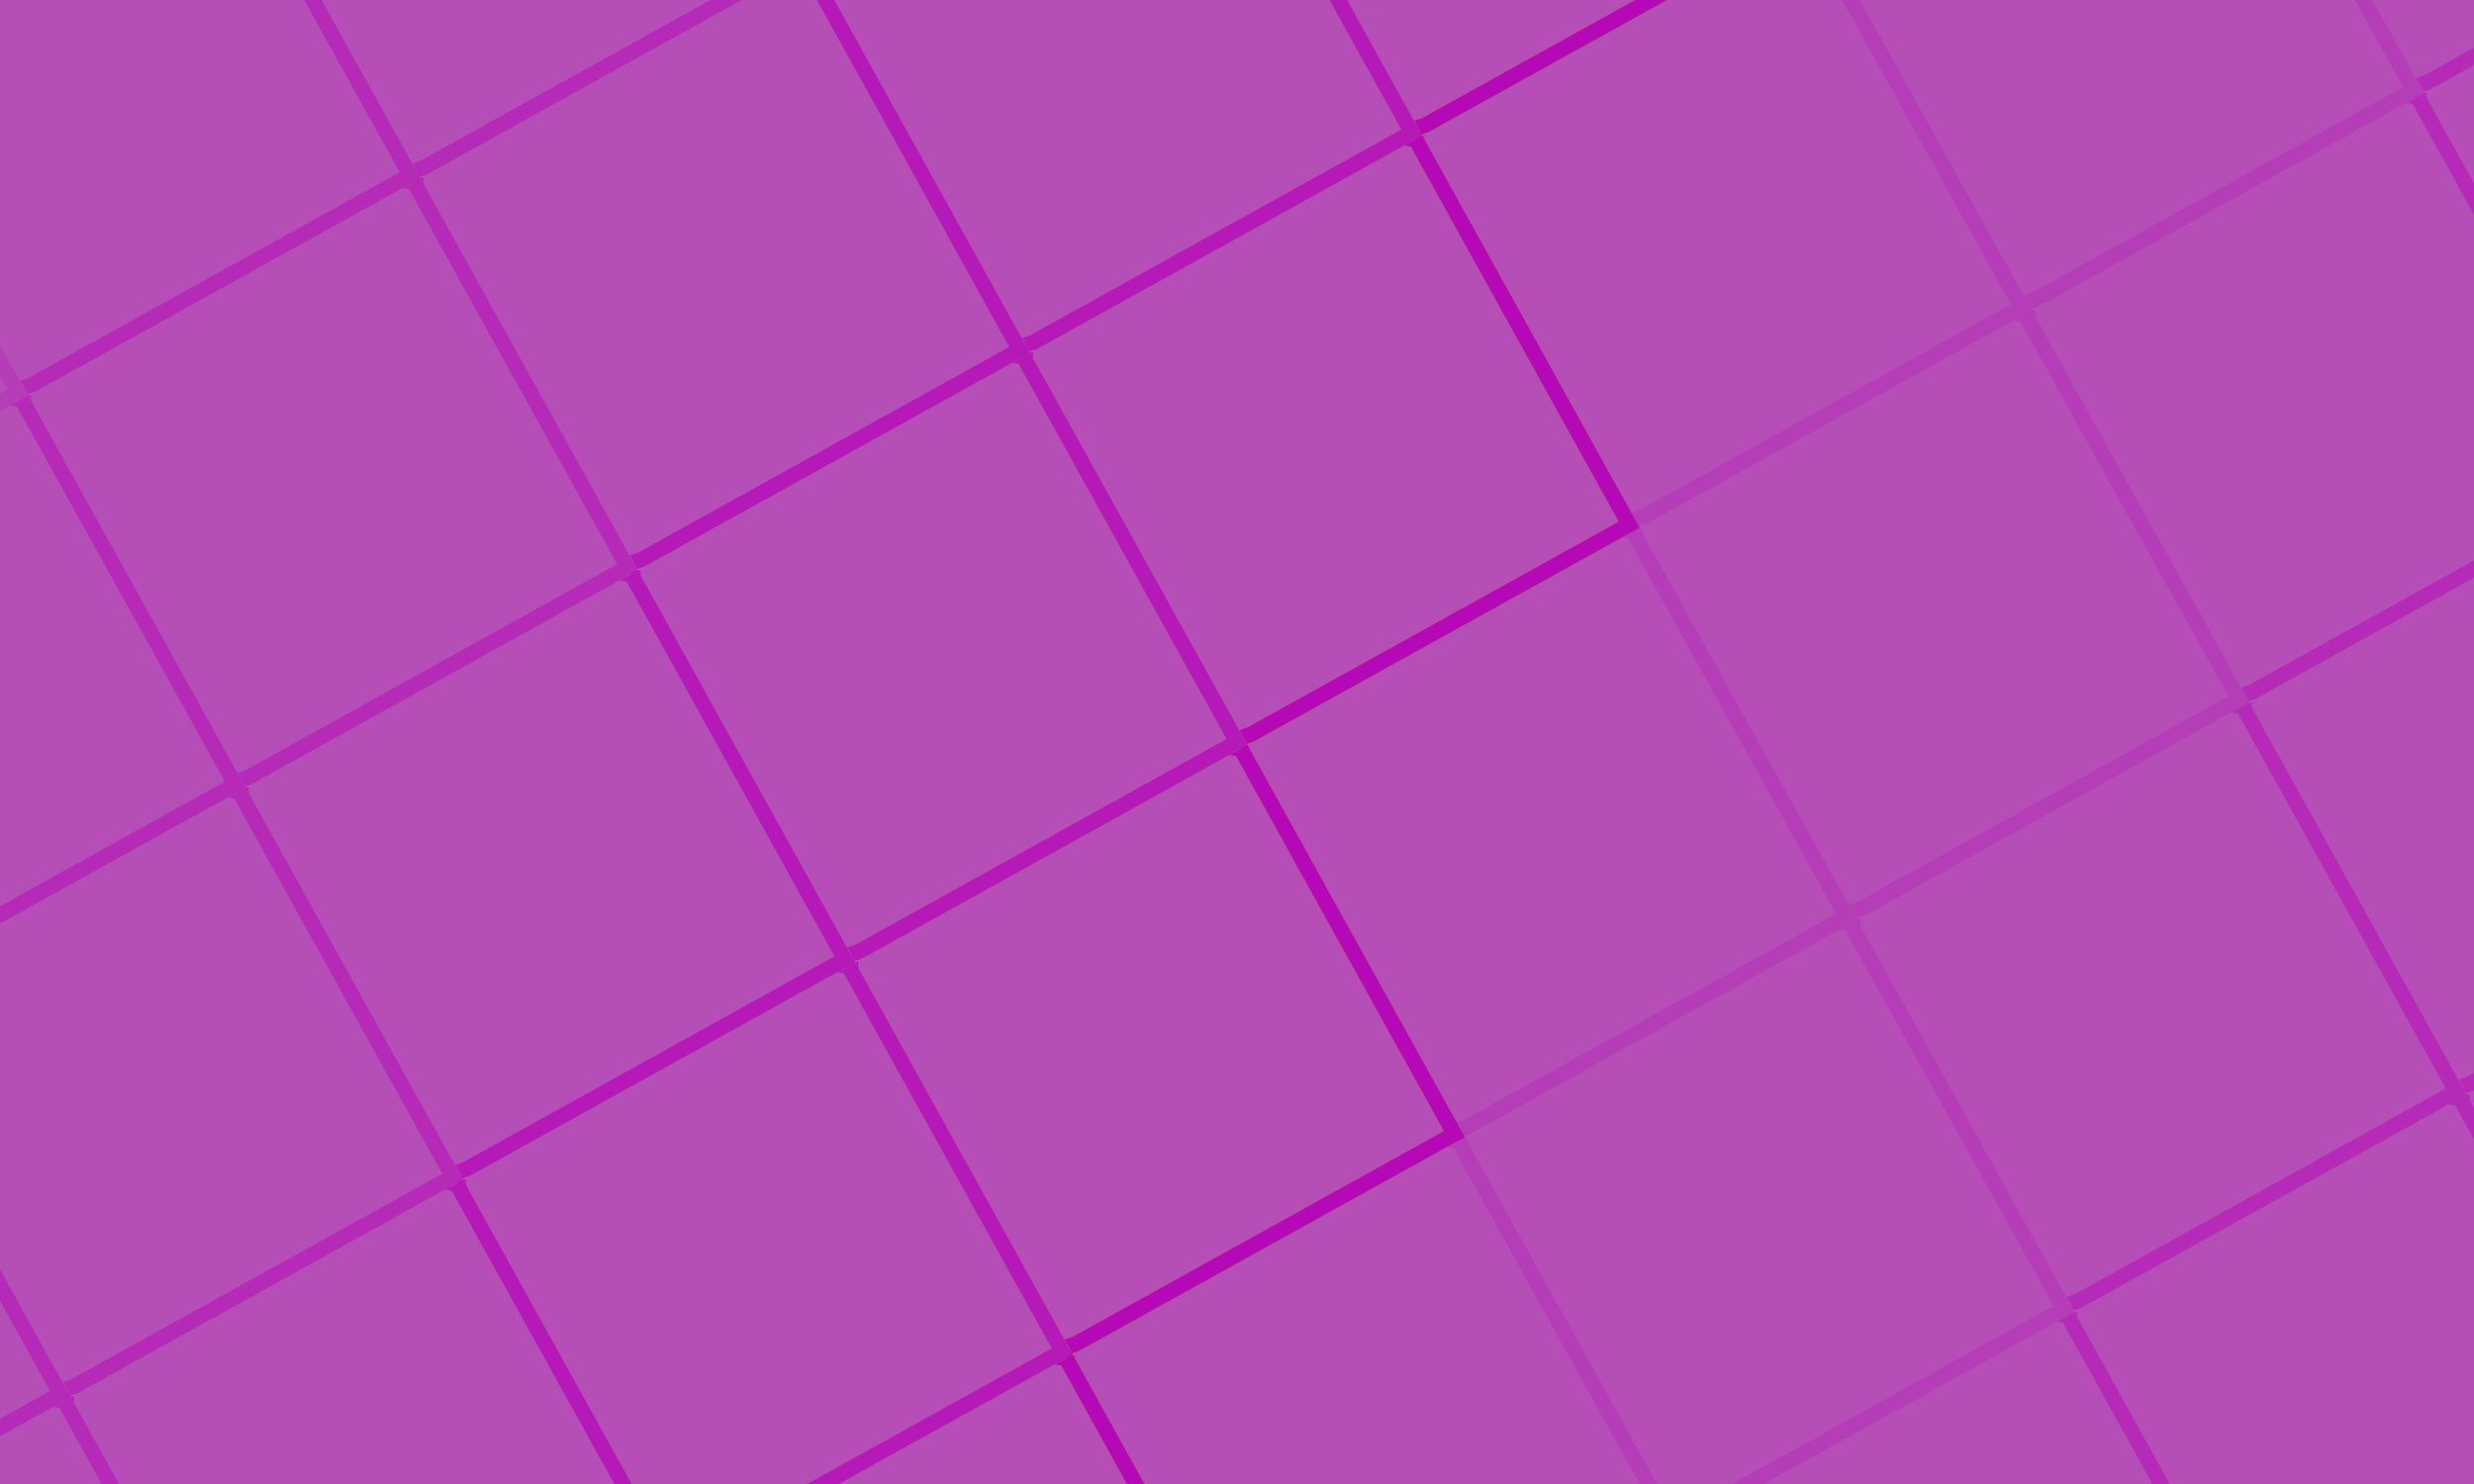 <?xml version="1.0" encoding="UTF-8"?>
<svg xmlns="http://www.w3.org/2000/svg" height="288px" version="1.1" width="480px">
  <g style="fill:#B64EB7;stroke:none;">
    <path d="M0.0 0.0 L480.0 0.0 L480.0 288.0 L0.0 288.0 L0.0 0.0 "/>
    <g style="">
      <g style="fill:none;stroke:#B78C08;stroke-width:3.0;">
        <path d="M713.081 279.654 L636.99 321.832 L594.811 245.74 L670.903 203.562 L713.081 279.654 "/>
      </g>
      <g style="fill:none;stroke:#B508B7;stroke-width:3.0;">
        <path d="M632.86 224.65 L669.154 204.532 L671.63 204.874 L673.569 208.372 L675.509 211.871 L677.448 215.369 L679.387 218.868 L681.326 222.366 L683.266 225.865 L685.205 229.363 L687.144 232.862 L689.083 236.36 L691.023 239.859 L692.962 243.357 L694.901 246.856 L696.84 250.354 L698.78 253.853 L700.719 257.351 L702.658 260.85 L704.597 264.348 L706.537 267.847 L708.476 271.345 L710.415 274.844 L712.354 278.342 L713.081 279.654 L675.038 300.742 L632.86 224.65 Z "/>
      </g>
      <g style="fill:none;stroke:#B783B7;stroke-width:3.0;">
        <path d="M670.903 203.562 L594.811 245.74 L552.633 169.649 L628.725 127.47 L670.903 203.562 "/>
      </g>
      <g style="fill:none;stroke:#B519B7;stroke-width:3.0;">
        <path d="M553.507 169.164 L626.975 128.44 L629.452 128.782 L631.391 132.281 L633.33 135.779 L635.269 139.277 L637.209 142.776 L639.148 146.274 L641.087 149.773 L643.026 153.271 L644.966 156.77 L646.905 160.268 L648.844 163.767 L650.783 167.265 L652.723 170.764 L654.662 174.262 L656.601 177.761 L658.54 181.259 L660.48 184.758 L662.419 188.256 L664.358 191.755 L666.297 195.253 L668.236 198.752 L670.176 202.25 L670.903 203.562 L597.435 244.286 L594.574 245.301 L553.843 171.82 L553.507 169.164 Z "/>
      </g>
      <g style="fill:none;stroke:#B783B7;stroke-width:3.0;">
        <path d="M628.725 127.47 L552.633 169.649 L510.454 93.557 L586.546 51.378 L628.725 127.47 "/>
      </g>
      <g style="fill:none;stroke:#B519B7;stroke-width:3.0;">
        <path d="M511.329 93.072 L584.797 52.348 L587.273 52.69 L589.213 56.189 L591.152 59.687 L593.091 63.186 L595.03 66.684 L596.97 70.183 L598.909 73.681 L600.848 77.179 L602.787 80.678 L604.726 84.176 L606.666 87.675 L608.605 91.173 L610.544 94.672 L612.483 98.17 L614.423 101.669 L616.362 105.167 L618.301 108.666 L620.24 112.164 L622.18 115.663 L624.119 119.161 L626.058 122.66 L627.997 126.158 L628.725 127.47 L555.256 168.194 L552.39 169.211 L550.451 165.713 L548.512 162.214 L546.572 158.716 L544.633 155.217 L542.694 151.719 L540.755 148.22 L538.816 144.722 L536.876 141.223 L534.937 137.725 L532.998 134.226 L531.059 130.728 L529.119 127.229 L527.18 123.731 L525.241 120.233 L523.302 116.734 L521.362 113.236 L519.423 109.737 L517.484 106.239 L515.545 102.74 L513.605 99.242 L511.666 95.743 L511.329 93.072 Z "/>
      </g>
      <g style="fill:none;stroke:#B671B7;stroke-width:3.0;">
        <path d="M586.546 51.378 L510.454 93.557 L468.276 17.465 L544.368 -24.714 L586.546 51.378 "/>
      </g>
      <g style="fill:none;stroke:#B52BB7;stroke-width:3.0;">
        <path d="M469.15 16.98 L542.618 -23.744 L545.095 -23.402 L547.034 -19.903 L548.973 -16.405 L550.913 -12.906 L552.852 -9.408 L554.791 -5.909 L556.73 -2.411 L558.67 1.088 L560.609 4.586 L562.548 8.085 L564.487 11.583 L566.427 15.081 L568.366 18.58 L570.305 22.078 L572.244 25.577 L574.183 29.075 L576.123 32.574 L578.062 36.072 L580.001 39.571 L581.94 43.069 L583.88 46.568 L585.819 50.066 L586.546 51.378 L513.078 92.102 L510.212 93.119 L508.273 89.621 L506.333 86.122 L504.394 82.624 L502.455 79.125 L500.516 75.627 L498.576 72.128 L496.637 68.63 L494.698 65.131 L492.759 61.633 L490.819 58.135 L488.88 54.636 L486.941 51.138 L485.002 47.639 L483.062 44.141 L481.123 40.642 L479.184 37.144 L477.245 33.645 L475.305 30.147 L473.366 26.648 L471.427 23.15 L469.488 19.651 L469.15 16.98 Z "/>
      </g>
      <g style="fill:none;stroke:#B671B7;stroke-width:3.0;">
        <path d="M544.368 -24.714 L468.276 17.465 L426.097 -58.627 L502.189 -100.806 L544.368 -24.714 "/>
      </g>
      <g style="fill:none;stroke:#B52BB7;stroke-width:3.0;">
        <path d="M426.972 -59.112 L500.44 -99.836 L502.916 -99.494 L504.856 -95.995 L506.795 -92.497 L508.734 -88.998 L510.673 -85.5 L512.613 -82.001 L514.552 -78.503 L516.491 -75.004 L518.43 -71.506 L520.37 -68.007 L522.309 -64.509 L524.248 -61.01 L526.187 -57.512 L528.127 -54.013 L530.066 -50.515 L532.005 -47.017 L533.944 -43.518 L535.884 -40.02 L537.823 -36.521 L539.762 -33.023 L541.701 -29.524 L543.64 -26.026 L544.368 -24.714 L470.9 16.01 L468.033 17.027 L466.094 13.529 L464.155 10.03 L462.216 6.532 L460.276 3.033 L458.337 -0.465 L456.398 -3.963 L454.459 -7.462 L452.519 -10.96 L450.58 -14.459 L448.641 -17.957 L446.702 -21.456 L444.762 -24.954 L442.823 -28.453 L440.884 -31.951 L438.945 -35.45 L437.006 -38.948 L435.066 -42.447 L433.127 -45.945 L431.188 -49.444 L429.249 -52.942 L427.309 -56.441 L426.972 -59.112 Z "/>
      </g>
      <g style="fill:none;stroke:#B660B7;stroke-width:3.0;">
        <path d="M502.189 -100.806 L426.097 -58.627 L383.919 -134.719 L460.011 -176.898 L502.189 -100.806 "/>
      </g>
      <g style="fill:none;stroke:#B53DB7;stroke-width:3.0;">
        <path d="M384.794 -135.204 L458.262 -175.928 L460.738 -175.586 L462.677 -172.087 L464.617 -168.589 L466.556 -165.09 L468.495 -161.592 L470.434 -158.093 L472.373 -154.595 L474.313 -151.096 L476.252 -147.598 L478.191 -144.099 L480.13 -140.601 L482.07 -137.102 L484.009 -133.604 L485.948 -130.105 L487.887 -126.607 L489.827 -123.108 L491.766 -119.61 L493.705 -116.111 L495.644 -112.613 L497.584 -109.115 L499.523 -105.616 L501.462 -102.118 L502.189 -100.806 L428.721 -60.082 L425.855 -59.065 L423.916 -62.563 L421.976 -66.061 L420.037 -69.56 L418.098 -73.058 L416.159 -76.557 L414.219 -80.055 L412.28 -83.554 L410.341 -87.052 L408.402 -90.551 L406.463 -94.049 L404.523 -97.548 L402.584 -101.046 L400.645 -104.545 L398.706 -108.043 L396.766 -111.542 L394.827 -115.04 L392.888 -118.539 L390.949 -122.037 L389.009 -125.536 L387.07 -129.034 L385.131 -132.533 L384.794 -135.204 Z "/>
      </g>
      <g style="fill:none;stroke:#B660B7;stroke-width:3.0;">
        <path d="M460.011 -176.898 L383.919 -134.719 L341.74 -210.811 L417.832 -252.989 L460.011 -176.898 "/>
      </g>
      <g style="fill:none;stroke:#B53DB7;stroke-width:3.0;">
        <path d="M342.615 -211.296 L416.083 -252.02 L418.56 -251.678 L420.499 -248.179 L422.438 -244.681 L424.377 -241.182 L426.317 -237.684 L428.256 -234.185 L430.195 -230.687 L432.134 -227.188 L434.074 -223.69 L436.013 -220.191 L437.952 -216.693 L439.891 -213.194 L441.83 -209.696 L443.77 -206.197 L445.709 -202.699 L447.648 -199.2 L449.587 -195.702 L451.527 -192.203 L453.466 -188.705 L455.405 -185.206 L457.344 -181.708 L459.284 -178.209 L460.011 -176.898 L386.543 -136.174 L383.676 -135.156 L381.737 -138.655 L379.798 -142.153 L377.859 -145.652 L375.92 -149.15 L373.98 -152.649 L372.041 -156.147 L370.102 -159.646 L368.163 -163.144 L366.223 -166.643 L364.284 -170.141 L362.345 -173.64 L360.406 -177.138 L358.466 -180.637 L356.527 -184.135 L354.588 -187.634 L352.649 -191.132 L350.709 -194.631 L348.77 -198.129 L346.831 -201.628 L344.892 -205.126 L342.952 -208.625 L342.615 -211.296 Z "/>
      </g>
      <g style="fill:none;stroke:#B78C08;stroke-width:3.0;">
        <path d="M417.832 -252.989 L341.74 -210.811 L299.562 -286.903 L375.654 -329.081 L417.832 -252.989 "/>
      </g>
      <g style="fill:none;stroke:#B508B7;stroke-width:3.0;">
        <path d="M300.437 -287.388 L373.905 -328.112 L376.381 -327.769 L378.32 -324.271 L380.26 -320.773 L382.199 -317.274 L384.138 -313.776 L386.077 -310.277 L388.017 -306.779 L389.956 -303.28 L391.895 -299.782 L393.834 -296.283 L395.774 -292.785 L397.713 -289.286 L399.652 -285.788 L401.591 -282.289 L403.531 -278.791 L405.47 -275.292 L407.409 -271.794 L409.348 -268.295 L411.287 -264.797 L413.227 -261.298 L415.166 -257.8 L417.105 -254.301 L417.832 -252.989 L344.364 -212.265 L341.498 -211.248 L339.559 -214.747 L337.62 -218.245 L335.68 -221.744 L333.741 -225.242 L331.802 -228.741 L329.863 -232.239 L327.923 -235.738 L325.984 -239.236 L324.045 -242.735 L322.106 -246.233 L320.166 -249.732 L318.227 -253.23 L316.288 -256.729 L314.349 -260.227 L312.409 -263.726 L310.47 -267.224 L308.531 -270.723 L306.592 -274.221 L304.653 -277.719 L302.713 -281.218 L300.774 -284.716 L300.437 -287.388 Z "/>
      </g>
      <g style="fill:none;stroke:#B783B7;stroke-width:3.0;">
        <path d="M636.99 321.832 L560.898 364.011 L518.719 287.919 L594.811 245.74 L636.99 321.832 "/>
      </g>
      <g style="fill:none;stroke:#B519B7;stroke-width:3.0;">
        <path d="M519.594 287.434 L593.062 246.71 L595.538 247.052 L597.477 250.551 L599.417 254.049 L601.356 257.548 L603.295 261.046 L605.234 264.545 L607.174 268.043 L609.113 271.542 L611.052 275.04 L612.991 278.539 L614.931 282.037 L616.87 285.536 L618.809 289.034 L620.748 292.533 L622.688 296.031 L624.627 299.53 L626.566 303.028 L628.505 306.527 L630.445 310.025 L632.384 313.524 L634.323 317.022 L636.262 320.52 L636.99 321.832 L563.521 362.556 L560.655 363.574 L558.716 360.075 L556.777 356.577 L554.837 353.078 L552.898 349.58 L550.959 346.081 L549.02 342.583 L547.081 339.084 L545.141 335.586 L543.202 332.087 L541.263 328.589 L539.324 325.09 L537.384 321.592 L535.445 318.093 L533.506 314.595 L531.567 311.096 L529.627 307.598 L527.688 304.099 L525.749 300.601 L523.81 297.102 L521.87 293.604 L519.931 290.105 L519.594 287.434 Z "/>
      </g>
      <g style="fill:none;stroke:#B783B7;stroke-width:3.0;">
        <path d="M594.811 245.74 L518.719 287.919 L476.541 211.827 L552.633 169.649 L594.811 245.74 "/>
      </g>
      <g style="fill:none;stroke:#B519B7;stroke-width:3.0;">
        <path d="M477.415 211.342 L550.883 170.618 L553.36 170.96 L555.299 174.459 L557.238 177.957 L559.178 181.456 L561.117 184.954 L563.056 188.453 L564.995 191.951 L566.934 195.45 L568.874 198.948 L570.813 202.447 L572.752 205.945 L574.691 209.444 L576.631 212.942 L578.57 216.441 L580.509 219.939 L582.448 223.438 L584.388 226.936 L586.327 230.435 L588.266 233.933 L590.205 237.432 L592.145 240.93 L594.084 244.429 L594.811 245.74 L521.343 286.464 L518.477 287.482 L516.538 283.983 L514.598 280.485 L512.659 276.986 L510.72 273.488 L508.781 269.989 L506.841 266.491 L504.902 262.992 L502.963 259.494 L501.024 255.995 L499.084 252.497 L497.145 248.998 L495.206 245.5 L493.267 242.001 L491.327 238.503 L489.388 235.004 L487.449 231.506 L485.51 228.007 L483.57 224.509 L481.631 221.011 L479.692 217.512 L477.753 214.014 L477.415 211.342 Z "/>
      </g>
      <g style="fill:none;stroke:#B671B7;stroke-width:3.0;">
        <path d="M552.633 169.649 L476.541 211.827 L434.362 135.735 L510.454 93.557 L552.633 169.649 "/>
      </g>
      <g style="fill:none;stroke:#B52BB7;stroke-width:3.0;">
        <path d="M435.237 135.25 L508.705 94.526 L511.181 94.869 L513.121 98.367 L515.06 101.866 L516.999 105.364 L518.938 108.862 L520.878 112.361 L522.817 115.859 L524.756 119.358 L526.695 122.856 L528.635 126.355 L530.574 129.853 L532.513 133.352 L534.452 136.85 L536.391 140.349 L538.331 143.847 L540.27 147.346 L542.209 150.844 L544.148 154.343 L546.088 157.841 L548.027 161.34 L549.966 164.838 L551.905 168.337 L552.633 169.649 L479.165 210.373 L476.298 211.39 L474.359 207.891 L472.42 204.393 L470.481 200.894 L468.541 197.396 L466.602 193.897 L464.663 190.399 L462.724 186.9 L460.784 183.402 L458.845 179.903 L456.906 176.405 L454.967 172.906 L453.027 169.408 L451.088 165.909 L449.149 162.411 L447.21 158.912 L445.27 155.414 L443.331 151.916 L441.392 148.417 L439.453 144.919 L437.514 141.42 L435.574 137.922 L435.237 135.25 Z "/>
      </g>
      <g style="fill:none;stroke:#B671B7;stroke-width:3.0;">
        <path d="M510.454 93.557 L434.362 135.735 L392.184 59.643 L468.276 17.465 L510.454 93.557 "/>
      </g>
      <g style="fill:none;stroke:#B52BB7;stroke-width:3.0;">
        <path d="M393.058 59.158 L466.527 18.434 L469.003 18.777 L470.942 22.275 L472.881 25.774 L474.821 29.272 L476.76 32.771 L478.699 36.269 L480.638 39.768 L482.578 43.266 L484.517 46.764 L486.456 50.263 L488.395 53.761 L490.335 57.26 L492.274 60.758 L494.213 64.257 L496.152 67.755 L498.092 71.254 L500.031 74.752 L501.97 78.251 L503.909 81.749 L505.849 85.248 L507.788 88.746 L509.727 92.245 L510.454 93.557 L436.986 134.281 L434.12 135.298 L432.181 131.799 L430.241 128.301 L428.302 124.802 L426.363 121.304 L424.424 117.805 L422.484 114.307 L420.545 110.808 L418.606 107.31 L416.667 103.811 L414.727 100.313 L412.788 96.814 L410.849 93.316 L408.91 89.818 L406.971 86.319 L405.031 82.821 L403.092 79.322 L401.153 75.824 L399.214 72.325 L397.274 68.827 L395.335 65.328 L393.396 61.83 L393.058 59.158 Z "/>
      </g>
      <g style="fill:none;stroke:#B660B7;stroke-width:3.0;">
        <path d="M468.276 17.465 L392.184 59.643 L350.005 -16.449 L426.097 -58.627 L468.276 17.465 "/>
      </g>
      <g style="fill:none;stroke:#B53DB7;stroke-width:3.0;">
        <path d="M350.88 -16.934 L424.348 -57.658 L426.825 -57.315 L428.764 -53.817 L430.703 -50.318 L432.642 -46.82 L434.581 -43.321 L436.521 -39.823 L438.46 -36.324 L440.399 -32.826 L442.338 -29.327 L444.278 -25.829 L446.217 -22.33 L448.156 -18.832 L450.095 -15.334 L452.035 -11.835 L453.974 -8.337 L455.913 -4.838 L457.852 -1.34 L459.792 2.159 L461.731 5.657 L463.67 9.156 L465.609 12.654 L467.549 16.153 L468.276 17.465 L394.808 58.189 L391.941 59.206 L390.002 55.707 L388.063 52.209 L386.124 48.71 L384.184 45.212 L382.245 41.713 L380.306 38.215 L378.367 34.716 L376.428 31.218 L374.488 27.72 L372.549 24.221 L370.61 20.723 L368.671 17.224 L366.731 13.726 L364.792 10.227 L362.853 6.729 L360.914 3.23 L358.974 -0.268 L357.035 -3.767 L355.096 -7.265 L353.157 -10.764 L351.217 -14.262 L350.88 -16.934 Z "/>
      </g>
      <g style="fill:none;stroke:#B660B7;stroke-width:3.0;">
        <path d="M426.097 -58.627 L350.005 -16.449 L307.827 -92.541 L383.919 -134.719 L426.097 -58.627 "/>
      </g>
      <g style="fill:none;stroke:#B53DB7;stroke-width:3.0;">
        <path d="M308.702 -93.026 L382.17 -133.75 L384.646 -133.407 L386.585 -129.909 L388.525 -126.41 L390.464 -122.912 L392.403 -119.413 L394.342 -115.915 L396.282 -112.416 L398.221 -108.918 L400.16 -105.419 L402.099 -101.921 L404.038 -98.422 L405.978 -94.924 L407.917 -91.425 L409.856 -87.927 L411.795 -84.428 L413.735 -80.93 L415.674 -77.432 L417.613 -73.933 L419.552 -70.435 L421.492 -66.936 L423.431 -63.438 L425.37 -59.939 L426.097 -58.627 L352.629 -17.903 L349.763 -16.886 L347.824 -20.385 L345.885 -23.883 L343.945 -27.382 L342.006 -30.88 L340.067 -34.378 L338.128 -37.877 L336.188 -41.375 L334.249 -44.874 L332.31 -48.372 L330.371 -51.871 L328.431 -55.369 L326.492 -58.868 L324.553 -62.366 L322.614 -65.865 L320.674 -69.363 L318.735 -72.862 L316.796 -76.36 L314.857 -79.859 L312.917 -83.357 L310.978 -86.856 L309.039 -90.354 L308.702 -93.026 Z "/>
      </g>
      <g style="fill:none;stroke:#B78C08;stroke-width:3.0;">
        <path d="M383.919 -134.719 L307.827 -92.541 L265.649 -168.633 L341.74 -210.811 L383.919 -134.719 "/>
      </g>
      <g style="fill:none;stroke:#B508B7;stroke-width:3.0;">
        <path d="M266.523 -169.117 L339.991 -209.841 L342.468 -209.499 L344.407 -206.001 L346.346 -202.502 L348.285 -199.004 L350.225 -195.505 L352.164 -192.007 L354.103 -188.508 L356.042 -185.01 L357.982 -181.511 L359.921 -178.013 L361.86 -174.514 L363.799 -171.016 L365.739 -167.517 L367.678 -164.019 L369.617 -160.52 L371.556 -157.022 L373.495 -153.523 L375.435 -150.025 L377.374 -146.526 L379.313 -143.028 L381.252 -139.53 L383.192 -136.031 L383.919 -134.719 L310.451 -93.995 L307.585 -92.978 L305.645 -96.476 L303.706 -99.975 L301.767 -103.473 L299.828 -106.972 L297.888 -110.47 L295.949 -113.969 L294.01 -117.467 L292.071 -120.966 L290.131 -124.464 L288.192 -127.963 L286.253 -131.461 L284.314 -134.96 L282.374 -138.458 L280.435 -141.957 L278.496 -145.455 L276.557 -148.954 L274.618 -152.452 L272.678 -155.951 L270.739 -159.449 L268.8 -162.948 L266.861 -166.446 L266.523 -169.117 Z "/>
      </g>
      <g style="fill:none;stroke:#B783B7;stroke-width:3.0;">
        <path d="M341.74 -210.811 L265.649 -168.633 L223.47 -244.725 L299.562 -286.903 L341.74 -210.811 "/>
      </g>
      <g style="fill:none;stroke:#B519B7;stroke-width:3.0;">
        <path d="M224.345 -245.209 L297.813 -285.933 L300.289 -285.591 L302.228 -282.093 L304.168 -278.594 L306.107 -275.096 L308.046 -271.597 L309.985 -268.099 L311.925 -264.6 L313.864 -261.102 L315.803 -257.603 L317.742 -254.105 L319.682 -250.606 L321.621 -247.108 L323.56 -243.609 L325.499 -240.111 L327.439 -236.612 L329.378 -233.114 L331.317 -229.615 L333.256 -226.117 L335.196 -222.618 L337.135 -219.12 L339.074 -215.621 L341.013 -212.123 L341.74 -210.811 L268.272 -170.087 L265.406 -169.07 L263.467 -172.568 L261.528 -176.067 L259.588 -179.565 L257.649 -183.064 L255.71 -186.562 L253.771 -190.061 L251.831 -193.559 L249.892 -197.058 L247.953 -200.556 L246.014 -204.055 L244.075 -207.553 L242.135 -211.052 L240.196 -214.55 L238.257 -218.049 L236.318 -221.547 L234.378 -225.046 L232.439 -228.544 L230.5 -232.043 L228.561 -235.541 L226.621 -239.04 L224.682 -242.538 L224.345 -245.209 Z "/>
      </g>
      <g style="fill:none;stroke:#B783B7;stroke-width:3.0;">
        <path d="M560.898 364.011 L484.806 406.189 L442.627 330.097 L518.719 287.919 L560.898 364.011 "/>
      </g>
      <g style="fill:none;stroke:#B519B7;stroke-width:3.0;">
        <path d="M443.502 329.613 L516.97 288.889 L519.446 289.231 L521.386 292.729 L523.325 296.228 L525.264 299.726 L527.203 303.225 L529.143 306.723 L531.082 310.222 L533.021 313.72 L534.96 317.219 L536.899 320.717 L538.839 324.216 L540.778 327.714 L542.717 331.213 L544.656 334.711 L546.596 338.21 L548.535 341.708 L550.474 345.206 L552.413 348.705 L554.353 352.203 L556.292 355.702 L558.231 359.2 L560.17 362.699 L560.898 364.011 L487.43 404.735 L484.563 405.752 L482.624 402.253 L480.685 398.755 L478.745 395.257 L476.806 391.758 L474.867 388.26 L472.928 384.761 L470.989 381.263 L469.049 377.764 L467.11 374.266 L465.171 370.767 L463.232 367.269 L461.292 363.77 L459.353 360.272 L457.414 356.773 L455.475 353.275 L453.535 349.776 L451.596 346.278 L449.657 342.779 L447.718 339.281 L445.778 335.782 L443.839 332.284 L443.502 329.613 Z "/>
      </g>
      <g style="fill:none;stroke:#B671B7;stroke-width:3.0;">
        <path d="M518.719 287.919 L442.627 330.097 L400.449 254.005 L476.541 211.827 L518.719 287.919 "/>
      </g>
      <g style="fill:none;stroke:#B52BB7;stroke-width:3.0;">
        <path d="M401.323 253.521 L474.791 212.797 L477.268 213.139 L479.207 216.637 L481.146 220.136 L483.086 223.634 L485.025 227.133 L486.964 230.631 L488.903 234.13 L490.843 237.628 L492.782 241.127 L494.721 244.625 L496.66 248.124 L498.6 251.622 L500.539 255.121 L502.478 258.619 L504.417 262.118 L506.356 265.616 L508.296 269.115 L510.235 272.613 L512.174 276.112 L514.113 279.61 L516.053 283.108 L517.992 286.607 L518.719 287.919 L445.251 328.643 L442.385 329.66 L440.446 326.162 L438.506 322.663 L436.567 319.165 L434.628 315.666 L432.689 312.168 L430.749 308.669 L428.81 305.171 L426.871 301.672 L424.932 298.174 L422.992 294.675 L421.053 291.177 L419.114 287.678 L417.175 284.18 L415.235 280.681 L413.296 277.183 L411.357 273.684 L409.418 270.186 L407.479 266.687 L405.539 263.189 L403.6 259.69 L401.661 256.192 L401.323 253.521 Z "/>
      </g>
      <g style="fill:none;stroke:#B671B7;stroke-width:3.0;">
        <path d="M476.541 211.827 L400.449 254.005 L358.27 177.913 L434.362 135.735 L476.541 211.827 "/>
      </g>
      <g style="fill:none;stroke:#B52BB7;stroke-width:3.0;">
        <path d="M359.145 177.429 L432.613 136.705 L435.089 137.047 L437.029 140.545 L438.968 144.044 L440.907 147.542 L442.846 151.041 L444.786 154.539 L446.725 158.038 L448.664 161.536 L450.603 165.035 L452.543 168.533 L454.482 172.032 L456.421 175.53 L458.36 179.029 L460.3 182.527 L462.239 186.026 L464.178 189.524 L466.117 193.023 L468.057 196.521 L469.996 200.02 L471.935 203.518 L473.874 207.017 L475.813 210.515 L476.541 211.827 L403.073 252.551 L400.206 253.568 L398.267 250.07 L396.328 246.571 L394.389 243.073 L392.449 239.574 L390.51 236.076 L388.571 232.577 L386.632 229.079 L384.692 225.58 L382.753 222.082 L380.814 218.583 L378.875 215.085 L376.935 211.586 L374.996 208.088 L373.057 204.589 L371.118 201.091 L369.179 197.592 L367.239 194.094 L365.3 190.595 L363.361 187.097 L361.422 183.599 L359.482 180.1 L359.145 177.429 Z "/>
      </g>
      <g style="fill:none;stroke:#B660B7;stroke-width:3.0;">
        <path d="M434.362 135.735 L358.27 177.913 L316.092 101.822 L392.184 59.643 L434.362 135.735 "/>
      </g>
      <g style="fill:none;stroke:#B53DB7;stroke-width:3.0;">
        <path d="M316.967 101.337 L390.435 60.613 L392.911 60.955 L394.85 64.454 L396.79 67.952 L398.729 71.451 L400.668 74.949 L402.607 78.447 L404.546 81.946 L406.486 85.444 L408.425 88.943 L410.364 92.441 L412.303 95.94 L414.243 99.438 L416.182 102.937 L418.121 106.435 L420.06 109.934 L422 113.432 L423.939 116.931 L425.878 120.429 L427.817 123.928 L429.757 127.426 L431.696 130.925 L433.635 134.423 L434.362 135.735 L360.894 176.459 L358.028 177.476 L356.089 173.978 L354.149 170.479 L352.21 166.981 L350.271 163.482 L348.332 159.984 L346.393 156.485 L344.453 152.987 L342.514 149.488 L340.575 145.99 L338.636 142.491 L336.696 138.993 L334.757 135.494 L332.818 131.996 L330.879 128.497 L328.939 124.999 L327 121.501 L325.061 118.002 L323.122 114.504 L321.182 111.005 L319.243 107.507 L317.304 104.008 L316.967 101.337 Z "/>
      </g>
      <g style="fill:none;stroke:#B660B7;stroke-width:3.0;">
        <path d="M392.184 59.643 L316.092 101.822 L273.913 25.73 L350.005 -16.449 L392.184 59.643 "/>
      </g>
      <g style="fill:none;stroke:#B53DB7;stroke-width:3.0;">
        <path d="M274.788 25.245 L348.256 -15.479 L350.733 -15.137 L352.672 -11.638 L354.611 -8.14 L356.55 -4.641 L358.49 -1.143 L360.429 2.356 L362.368 5.854 L364.307 9.353 L366.247 12.851 L368.186 16.349 L370.125 19.848 L372.064 23.346 L374.003 26.845 L375.943 30.343 L377.882 33.842 L379.821 37.34 L381.76 40.839 L383.7 44.337 L385.639 47.836 L387.578 51.334 L389.517 54.833 L391.457 58.331 L392.184 59.643 L318.716 100.367 L315.849 101.384 L313.91 97.886 L311.971 94.387 L310.032 90.889 L308.093 87.39 L306.153 83.892 L304.214 80.393 L302.275 76.895 L300.336 73.396 L298.396 69.898 L296.457 66.399 L294.518 62.901 L292.579 59.403 L290.639 55.904 L288.7 52.406 L286.761 48.907 L284.822 45.409 L282.882 41.91 L280.943 38.412 L279.004 34.913 L277.065 31.415 L275.125 27.916 L274.788 25.245 Z "/>
      </g>
      <g style="fill:none;stroke:#B78C08;stroke-width:3.0;">
        <path d="M350.005 -16.449 L273.913 25.73 L231.735 -50.362 L307.827 -92.541 L350.005 -16.449 "/>
      </g>
      <g style="fill:none;stroke:#B508B7;stroke-width:3.0;">
        <path d="M232.61 -50.847 L306.078 -91.571 L308.554 -91.229 L310.493 -87.73 L312.433 -84.232 L314.372 -80.733 L316.311 -77.235 L318.25 -73.736 L320.19 -70.238 L322.129 -66.739 L324.068 -63.241 L326.007 -59.742 L327.947 -56.244 L329.886 -52.745 L331.825 -49.247 L333.764 -45.749 L335.704 -42.25 L337.643 -38.752 L339.582 -35.253 L341.521 -31.755 L343.46 -28.256 L345.4 -24.758 L347.339 -21.259 L349.278 -17.761 L350.005 -16.449 L276.537 24.275 L273.671 25.292 L271.732 21.794 L269.793 18.295 L267.853 14.797 L265.914 11.298 L263.975 7.8 L262.036 4.301 L260.096 0.803 L258.157 -2.695 L256.218 -6.194 L254.279 -9.692 L252.339 -13.191 L250.4 -16.689 L248.461 -20.188 L246.522 -23.686 L244.583 -27.185 L242.643 -30.683 L240.704 -34.182 L238.765 -37.68 L236.826 -41.179 L234.886 -44.677 L232.947 -48.176 L232.61 -50.847 Z "/>
      </g>
      <g style="fill:none;stroke:#B783B7;stroke-width:3.0;">
        <path d="M307.827 -92.541 L231.735 -50.362 L189.557 -126.454 L265.649 -168.633 L307.827 -92.541 "/>
      </g>
      <g style="fill:none;stroke:#B519B7;stroke-width:3.0;">
        <path d="M190.431 -126.939 L263.899 -167.663 L266.376 -167.321 L268.315 -163.822 L270.254 -160.324 L272.193 -156.825 L274.133 -153.327 L276.072 -149.828 L278.011 -146.33 L279.95 -142.831 L281.89 -139.333 L283.829 -135.834 L285.768 -132.336 L287.707 -128.837 L289.647 -125.339 L291.586 -121.84 L293.525 -118.342 L295.464 -114.843 L297.404 -111.345 L299.343 -107.847 L301.282 -104.348 L303.221 -100.85 L305.161 -97.351 L307.1 -93.853 L307.827 -92.541 L234.359 -51.817 L231.493 -50.8 L229.553 -54.298 L227.614 -57.797 L225.675 -61.295 L223.736 -64.793 L221.796 -68.292 L219.857 -71.79 L217.918 -75.289 L215.979 -78.787 L214.039 -82.286 L212.1 -85.784 L210.161 -89.283 L208.222 -92.781 L206.283 -96.28 L204.343 -99.778 L202.404 -103.277 L200.465 -106.775 L198.526 -110.274 L196.586 -113.772 L194.647 -117.271 L192.708 -120.769 L190.769 -124.268 L190.431 -126.939 Z "/>
      </g>
      <g style="fill:none;stroke:#B783B7;stroke-width:3.0;">
        <path d="M265.649 -168.633 L189.557 -126.454 L147.378 -202.546 L223.47 -244.725 L265.649 -168.633 "/>
      </g>
      <g style="fill:none;stroke:#B519B7;stroke-width:3.0;">
        <path d="M148.253 -203.031 L221.721 -243.755 L224.197 -243.413 L226.137 -239.914 L228.076 -236.416 L230.015 -232.917 L231.954 -229.419 L233.894 -225.92 L235.833 -222.422 L237.772 -218.923 L239.711 -215.425 L241.65 -211.926 L243.59 -208.428 L245.529 -204.929 L247.468 -201.431 L249.407 -197.932 L251.347 -194.434 L253.286 -190.935 L255.225 -187.437 L257.164 -183.938 L259.104 -180.44 L261.043 -176.942 L262.982 -173.443 L264.921 -169.945 L265.649 -168.633 L192.18 -127.909 L189.314 -126.892 L187.375 -130.39 L185.436 -133.888 L183.496 -137.387 L181.557 -140.885 L179.618 -144.384 L177.679 -147.882 L175.74 -151.381 L173.8 -154.879 L171.861 -158.378 L169.922 -161.876 L167.983 -165.375 L166.043 -168.873 L164.104 -172.372 L162.165 -175.87 L160.226 -179.369 L158.286 -182.867 L156.347 -186.366 L154.408 -189.864 L152.469 -193.363 L150.529 -196.861 L148.59 -200.36 L148.253 -203.031 Z "/>
      </g>
      <g style="fill:none;stroke:#B671B7;stroke-width:3.0;">
        <path d="M484.806 406.189 L408.714 448.368 L366.535 372.276 L442.627 330.097 L484.806 406.189 "/>
      </g>
      <g style="fill:none;stroke:#B52BB7;stroke-width:3.0;">
        <path d="M367.41 371.791 L440.878 331.067 L443.354 331.409 L445.294 334.908 L447.233 338.406 L449.172 341.905 L451.111 345.403 L453.051 348.902 L454.99 352.4 L456.929 355.899 L458.868 359.397 L460.808 362.896 L462.747 366.394 L464.686 369.893 L466.625 373.391 L468.565 376.889 L470.504 380.388 L472.443 383.886 L474.382 387.385 L476.321 390.883 L478.261 394.382 L480.2 397.88 L482.139 401.379 L484.078 404.877 L484.806 406.189 L411.338 446.913 L408.471 447.93 L406.532 444.432 L404.593 440.933 L402.654 437.435 L400.714 433.936 L398.775 430.438 L396.836 426.94 L394.897 423.441 L392.957 419.943 L391.018 416.444 L389.079 412.946 L387.14 409.447 L385.2 405.949 L383.261 402.45 L381.322 398.952 L379.383 395.453 L377.443 391.955 L375.504 388.456 L373.565 384.958 L371.626 381.459 L369.687 377.961 L367.747 374.462 L367.41 371.791 Z "/>
      </g>
      <g style="fill:none;stroke:#B671B7;stroke-width:3.0;">
        <path d="M442.627 330.097 L366.535 372.276 L324.357 296.184 L400.449 254.005 L442.627 330.097 "/>
      </g>
      <g style="fill:none;stroke:#B52BB7;stroke-width:3.0;">
        <path d="M325.231 295.699 L398.7 254.975 L401.176 255.317 L403.115 258.816 L405.054 262.314 L406.994 265.813 L408.933 269.311 L410.872 272.81 L412.811 276.308 L414.751 279.807 L416.69 283.305 L418.629 286.804 L420.568 290.302 L422.508 293.801 L424.447 297.299 L426.386 300.798 L428.325 304.296 L430.265 307.795 L432.204 311.293 L434.143 314.791 L436.082 318.29 L438.022 321.788 L439.961 325.287 L441.9 328.785 L442.627 330.097 L369.159 370.821 L366.293 371.838 L364.354 368.34 L362.414 364.841 L360.475 361.343 L358.536 357.845 L356.597 354.346 L354.657 350.848 L352.718 347.349 L350.779 343.851 L348.84 340.352 L346.9 336.854 L344.961 333.355 L343.022 329.857 L341.083 326.358 L339.144 322.86 L337.204 319.361 L335.265 315.863 L333.326 312.364 L331.387 308.866 L329.447 305.367 L327.508 301.869 L325.569 298.37 L325.231 295.699 Z "/>
      </g>
      <g style="fill:none;stroke:#B660B7;stroke-width:3.0;">
        <path d="M400.449 254.005 L324.357 296.184 L282.178 220.092 L358.27 177.913 L400.449 254.005 "/>
      </g>
      <g style="fill:none;stroke:#B53DB7;stroke-width:3.0;">
        <path d="M283.053 219.607 L356.521 178.883 L358.998 179.225 L360.937 182.724 L362.876 186.222 L364.815 189.721 L366.755 193.219 L368.694 196.718 L370.633 200.216 L372.572 203.715 L374.511 207.213 L376.451 210.712 L378.39 214.21 L380.329 217.709 L382.268 221.207 L384.208 224.706 L386.147 228.204 L388.086 231.703 L390.025 235.201 L391.965 238.7 L393.904 242.198 L395.843 245.697 L397.782 249.195 L399.722 252.693 L400.449 254.005 L326.981 294.729 L324.114 295.747 L322.175 292.248 L320.236 288.75 L318.297 285.251 L316.357 281.753 L314.418 278.254 L312.479 274.756 L310.54 271.257 L308.601 267.759 L306.661 264.26 L304.722 260.762 L302.783 257.263 L300.844 253.765 L298.904 250.266 L296.965 246.768 L295.026 243.269 L293.087 239.771 L291.147 236.272 L289.208 232.774 L287.269 229.275 L285.33 225.777 L283.39 222.278 L283.053 219.607 Z "/>
      </g>
      <g style="fill:none;stroke:#B660B7;stroke-width:3.0;">
        <path d="M358.27 177.913 L282.178 220.092 L240.0 144.0 L316.092 101.822 L358.27 177.913 "/>
      </g>
      <g style="fill:none;stroke:#B53DB7;stroke-width:3.0;">
        <path d="M240.875 143.515 L314.343 102.791 L316.819 103.133 L318.758 106.632 L320.698 110.13 L322.637 113.629 L324.576 117.127 L326.515 120.626 L328.455 124.124 L330.394 127.623 L332.333 131.121 L334.272 134.62 L336.212 138.118 L338.151 141.617 L340.09 145.115 L342.029 148.614 L343.968 152.112 L345.908 155.611 L347.847 159.109 L349.786 162.608 L351.725 166.106 L353.665 169.605 L355.604 173.103 L357.543 176.602 L358.27 177.913 L284.802 218.637 L281.936 219.655 L279.997 216.156 L278.058 212.658 L276.118 209.159 L274.179 205.661 L272.24 202.162 L270.301 198.664 L268.361 195.165 L266.422 191.667 L264.483 188.168 L262.544 184.67 L260.604 181.171 L258.665 177.673 L256.726 174.174 L254.787 170.676 L252.847 167.177 L250.908 163.679 L248.969 160.18 L247.03 156.682 L245.09 153.184 L243.151 149.685 L241.212 146.187 L240.875 143.515 Z "/>
      </g>
      <g style="fill:none;stroke:#B78C08;stroke-width:3.0;">
        <path d="M316.092 101.822 L240.0 144.0 L197.822 67.908 L273.913 25.73 L316.092 101.822 "/>
      </g>
      <g style="fill:none;stroke:#B508B7;stroke-width:3.0;">
        <path d="M198.696 67.423 L272.164 26.699 L274.641 27.042 L276.58 30.54 L278.519 34.039 L280.458 37.537 L282.398 41.035 L284.337 44.534 L286.276 48.032 L288.215 51.531 L290.155 55.029 L292.094 58.528 L294.033 62.026 L295.972 65.525 L297.912 69.023 L299.851 72.522 L301.79 76.02 L303.729 79.519 L305.669 83.017 L307.608 86.516 L309.547 90.014 L311.486 93.513 L313.425 97.011 L315.365 100.51 L316.092 101.822 L242.624 142.546 L239.758 143.563 L237.818 140.064 L235.879 136.566 L233.94 133.067 L232.001 129.569 L230.061 126.07 L228.122 122.572 L226.183 119.073 L224.244 115.575 L222.304 112.076 L220.365 108.578 L218.426 105.079 L216.487 101.581 L214.547 98.082 L212.608 94.584 L210.669 91.086 L208.73 87.587 L206.791 84.089 L204.851 80.59 L202.912 77.092 L200.973 73.593 L199.034 70.095 L198.696 67.423 Z "/>
      </g>
      <g style="fill:none;stroke:#B783B7;stroke-width:3.0;">
        <path d="M273.913 25.73 L197.822 67.908 L155.643 -8.184 L231.735 -50.362 L273.913 25.73 "/>
      </g>
      <g style="fill:none;stroke:#B519B7;stroke-width:3.0;">
        <path d="M156.518 -8.669 L229.986 -49.393 L232.462 -49.05 L234.401 -45.552 L236.341 -42.053 L238.28 -38.555 L240.219 -35.056 L242.158 -31.558 L244.098 -28.059 L246.037 -24.561 L247.976 -21.063 L249.915 -17.564 L251.855 -14.066 L253.794 -10.567 L255.733 -7.069 L257.672 -3.57 L259.612 -0.072 L261.551 3.427 L263.49 6.925 L265.429 10.424 L267.369 13.922 L269.308 17.421 L271.247 20.919 L273.186 24.418 L273.913 25.73 L200.445 66.454 L197.579 67.471 L195.64 63.972 L193.701 60.474 L191.761 56.975 L189.822 53.477 L187.883 49.978 L185.944 46.48 L184.004 42.981 L182.065 39.483 L180.126 35.984 L178.187 32.486 L176.248 28.988 L174.308 25.489 L172.369 21.991 L170.43 18.492 L168.491 14.994 L166.551 11.495 L164.612 7.997 L162.673 4.498 L160.734 1 L158.794 -2.499 L156.855 -5.997 L156.518 -8.669 Z "/>
      </g>
      <g style="fill:none;stroke:#B783B7;stroke-width:3.0;">
        <path d="M231.735 -50.362 L155.643 -8.184 L113.465 -84.276 L189.557 -126.454 L231.735 -50.362 "/>
      </g>
      <g style="fill:none;stroke:#B519B7;stroke-width:3.0;">
        <path d="M114.339 -84.761 L187.807 -125.485 L190.284 -125.142 L192.223 -121.644 L194.162 -118.145 L196.102 -114.647 L198.041 -111.148 L199.98 -107.65 L201.919 -104.151 L203.858 -100.653 L205.798 -97.154 L207.737 -93.656 L209.676 -90.157 L211.615 -86.659 L213.555 -83.161 L215.494 -79.662 L217.433 -76.164 L219.372 -72.665 L221.312 -69.167 L223.251 -65.668 L225.19 -62.17 L227.129 -58.671 L229.069 -55.173 L231.008 -51.674 L231.735 -50.362 L158.267 -9.638 L155.401 -8.621 L153.461 -12.12 L151.522 -15.618 L149.583 -19.117 L147.644 -22.615 L145.705 -26.114 L143.765 -29.612 L141.826 -33.111 L139.887 -36.609 L137.948 -40.107 L136.008 -43.606 L134.069 -47.104 L132.13 -50.603 L130.191 -54.101 L128.251 -57.6 L126.312 -61.098 L124.373 -64.597 L122.434 -68.095 L120.494 -71.594 L118.555 -75.092 L116.616 -78.591 L114.677 -82.089 L114.339 -84.761 Z "/>
      </g>
      <g style="fill:none;stroke:#B671B7;stroke-width:3.0;">
        <path d="M189.557 -126.454 L113.465 -84.276 L71.286 -160.368 L147.378 -202.546 L189.557 -126.454 "/>
      </g>
      <g style="fill:none;stroke:#B52BB7;stroke-width:3.0;">
        <path d="M72.161 -160.852 L145.629 -201.576 L148.105 -201.234 L150.045 -197.736 L151.984 -194.237 L153.923 -190.739 L155.862 -187.24 L157.802 -183.742 L159.741 -180.243 L161.68 -176.745 L163.619 -173.246 L165.559 -169.748 L167.498 -166.249 L169.437 -162.751 L171.376 -159.252 L173.315 -155.754 L175.255 -152.255 L177.194 -148.757 L179.133 -145.259 L181.072 -141.76 L183.012 -138.262 L184.951 -134.763 L186.89 -131.265 L188.829 -127.766 L189.557 -126.454 L116.089 -85.73 L113.222 -84.713 L111.283 -88.212 L109.344 -91.71 L107.405 -95.208 L105.465 -98.707 L103.526 -102.205 L101.587 -105.704 L99.648 -109.202 L97.708 -112.701 L95.769 -116.199 L93.83 -119.698 L91.891 -123.196 L89.951 -126.695 L88.012 -130.193 L86.073 -133.692 L84.134 -137.19 L82.194 -140.689 L80.255 -144.187 L78.316 -147.686 L76.377 -151.184 L74.438 -154.683 L72.498 -158.181 L72.161 -160.852 Z "/>
      </g>
      <g style="fill:none;stroke:#B671B7;stroke-width:3.0;">
        <path d="M408.714 448.368 L332.622 490.546 L290.443 414.454 L366.535 372.276 L408.714 448.368 "/>
      </g>
      <g style="fill:none;stroke:#B52BB7;stroke-width:3.0;">
        <path d="M291.318 413.969 L364.786 373.245 L367.262 373.588 L369.202 377.086 L371.141 380.585 L373.08 384.083 L375.019 387.582 L376.959 391.08 L378.898 394.579 L380.837 398.077 L382.776 401.576 L384.716 405.074 L386.655 408.572 L388.594 412.071 L390.533 415.569 L392.473 419.068 L394.412 422.566 L396.351 426.065 L398.29 429.563 L400.23 433.062 L402.169 436.56 L404.108 440.059 L406.047 443.557 L407.986 447.056 L408.714 448.368 L335.246 489.092 L332.379 490.109 L330.44 486.61 L328.501 483.112 L326.562 479.613 L324.622 476.115 L322.683 472.616 L320.744 469.118 L318.805 465.619 L316.865 462.121 L314.926 458.623 L312.987 455.124 L311.048 451.626 L309.109 448.127 L307.169 444.629 L305.23 441.13 L303.291 437.632 L301.352 434.133 L299.412 430.635 L297.473 427.136 L295.534 423.638 L293.595 420.139 L291.655 416.641 L291.318 413.969 Z "/>
      </g>
      <g style="fill:none;stroke:#B660B7;stroke-width:3.0;">
        <path d="M366.535 372.276 L290.443 414.454 L248.265 338.362 L324.357 296.184 L366.535 372.276 "/>
      </g>
      <g style="fill:none;stroke:#B53DB7;stroke-width:3.0;">
        <path d="M249.14 337.877 L322.608 297.153 L325.084 297.496 L327.023 300.994 L328.963 304.493 L330.902 307.991 L332.841 311.49 L334.78 314.988 L336.719 318.487 L338.659 321.985 L340.598 325.484 L342.537 328.982 L344.476 332.481 L346.416 335.979 L348.355 339.478 L350.294 342.976 L352.233 346.474 L354.173 349.973 L356.112 353.471 L358.051 356.97 L359.99 360.468 L361.93 363.967 L363.869 367.465 L365.808 370.964 L366.535 372.276 L293.067 413 L290.201 414.017 L288.262 410.518 L286.322 407.02 L284.383 403.521 L282.444 400.023 L280.505 396.524 L278.566 393.026 L276.626 389.528 L274.687 386.029 L272.748 382.531 L270.809 379.032 L268.869 375.534 L266.93 372.035 L264.991 368.537 L263.052 365.038 L261.112 361.54 L259.173 358.041 L257.234 354.543 L255.295 351.044 L253.355 347.546 L251.416 344.047 L249.477 340.549 L249.14 337.877 Z "/>
      </g>
      <g style="fill:none;stroke:#B660B7;stroke-width:3.0;">
        <path d="M324.357 296.184 L248.265 338.362 L206.086 262.27 L282.178 220.092 L324.357 296.184 "/>
      </g>
      <g style="fill:none;stroke:#B53DB7;stroke-width:3.0;">
        <path d="M206.961 261.786 L280.429 221.062 L282.906 221.404 L284.845 224.902 L286.784 228.401 L288.723 231.899 L290.663 235.398 L292.602 238.896 L294.541 242.395 L296.48 245.893 L298.42 249.392 L300.359 252.89 L302.298 256.389 L304.237 259.887 L306.176 263.386 L308.116 266.884 L310.055 270.383 L311.994 273.881 L313.933 277.38 L315.873 280.878 L317.812 284.376 L319.751 287.875 L321.69 291.373 L323.63 294.872 L324.357 296.184 L250.889 336.908 L248.023 337.925 L246.083 334.426 L244.144 330.928 L242.205 327.43 L240.266 323.931 L238.326 320.433 L236.387 316.934 L234.448 313.436 L232.509 309.937 L230.569 306.439 L228.63 302.94 L226.691 299.442 L224.752 295.943 L222.812 292.445 L220.873 288.946 L218.934 285.448 L216.995 281.949 L215.055 278.451 L213.116 274.952 L211.177 271.454 L209.238 267.955 L207.299 264.457 L206.961 261.786 Z "/>
      </g>
      <g style="fill:none;stroke:#B78C08;stroke-width:3.0;">
        <path d="M282.178 220.092 L206.086 262.27 L163.908 186.178 L240.0 144.0 L282.178 220.092 "/>
      </g>
      <g style="fill:none;stroke:#B508B7;stroke-width:3.0;">
        <path d="M164.783 185.694 L238.251 144.97 L240.727 145.312 L242.666 148.81 L244.606 152.309 L246.545 155.807 L248.484 159.306 L250.423 162.804 L252.363 166.303 L254.302 169.801 L256.241 173.3 L258.18 176.798 L260.12 180.297 L262.059 183.795 L263.998 187.294 L265.937 190.792 L267.877 194.291 L269.816 197.789 L271.755 201.288 L273.694 204.786 L275.633 208.285 L277.573 211.783 L279.512 215.282 L281.451 218.78 L282.178 220.092 L208.71 260.816 L205.844 261.833 L203.905 258.335 L201.966 254.836 L200.026 251.338 L198.087 247.839 L196.148 244.341 L194.209 240.842 L192.269 237.344 L190.33 233.845 L188.391 230.347 L186.452 226.848 L184.512 223.35 L182.573 219.851 L180.634 216.353 L178.695 212.854 L176.756 209.356 L174.816 205.857 L172.877 202.359 L170.938 198.86 L168.999 195.362 L167.059 191.863 L165.12 188.365 L164.783 185.694 Z "/>
      </g>
      <g style="fill:none;stroke:#B783B7;stroke-width:3.0;">
        <path d="M240.0 144.0 L163.908 186.178 L121.73 110.087 L197.822 67.908 L240.0 144.0 "/>
      </g>
      <g style="fill:none;stroke:#B519B7;stroke-width:3.0;">
        <path d="M122.604 109.602 L196.072 68.878 L198.549 69.22 L200.488 72.718 L202.427 76.217 L204.366 79.715 L206.306 83.214 L208.245 86.712 L210.184 90.211 L212.123 93.709 L214.063 97.208 L216.002 100.706 L217.941 104.205 L219.88 107.703 L221.82 111.202 L223.759 114.7 L225.698 118.199 L227.637 121.697 L229.577 125.196 L231.516 128.694 L233.455 132.193 L235.394 135.691 L237.334 139.19 L239.273 142.688 L240.0 144.0 L166.532 184.724 L163.666 185.741 L161.726 182.243 L159.787 178.744 L157.848 175.246 L155.909 171.747 L153.969 168.249 L152.03 164.75 L150.091 161.252 L148.152 157.753 L146.213 154.255 L144.273 150.756 L142.334 147.258 L140.395 143.759 L138.456 140.261 L136.516 136.762 L134.577 133.264 L132.638 129.765 L130.699 126.267 L128.759 122.768 L126.82 119.27 L124.881 115.772 L122.942 112.273 L122.604 109.602 Z "/>
      </g>
      <g style="fill:none;stroke:#B783B7;stroke-width:3.0;">
        <path d="M197.822 67.908 L121.73 110.087 L79.551 33.995 L155.643 -8.184 L197.822 67.908 "/>
      </g>
      <g style="fill:none;stroke:#B519B7;stroke-width:3.0;">
        <path d="M80.426 33.51 L153.894 -7.214 L156.37 -6.872 L158.31 -3.373 L160.249 0.125 L162.188 3.624 L164.127 7.122 L166.067 10.62 L168.006 14.119 L169.945 17.617 L171.884 21.116 L173.823 24.614 L175.763 28.113 L177.702 31.611 L179.641 35.11 L181.58 38.608 L183.52 42.107 L185.459 45.605 L187.398 49.104 L189.337 52.602 L191.277 56.101 L193.216 59.599 L195.155 63.098 L197.094 66.596 L197.822 67.908 L124.354 108.632 L121.487 109.649 L119.548 106.151 L117.609 102.652 L115.67 99.154 L113.73 95.655 L111.791 92.157 L109.852 88.658 L107.913 85.16 L105.973 81.661 L104.034 78.163 L102.095 74.664 L100.156 71.166 L98.216 67.667 L96.277 64.169 L94.338 60.67 L92.399 57.172 L90.459 53.674 L88.52 50.175 L86.581 46.677 L84.642 43.178 L82.702 39.68 L80.763 36.181 L80.426 33.51 Z "/>
      </g>
      <g style="fill:none;stroke:#B671B7;stroke-width:3.0;">
        <path d="M155.643 -8.184 L79.551 33.995 L37.373 -42.097 L113.465 -84.276 L155.643 -8.184 "/>
      </g>
      <g style="fill:none;stroke:#B52BB7;stroke-width:3.0;">
        <path d="M38.247 -42.582 L111.715 -83.306 L114.192 -82.964 L116.131 -79.465 L118.07 -75.967 L120.01 -72.468 L121.949 -68.97 L123.888 -65.471 L125.827 -61.973 L127.767 -58.474 L129.706 -54.976 L131.645 -51.478 L133.584 -47.979 L135.524 -44.481 L137.463 -40.982 L139.402 -37.484 L141.341 -33.985 L143.28 -30.487 L145.22 -26.988 L147.159 -23.49 L149.098 -19.991 L151.037 -16.493 L152.977 -12.994 L154.916 -9.496 L155.643 -8.184 L82.175 32.54 L79.309 33.557 L77.37 30.059 L75.43 26.56 L73.491 23.062 L71.552 19.563 L69.613 16.065 L67.673 12.566 L65.734 9.068 L63.795 5.569 L61.856 2.071 L59.916 -1.428 L57.977 -4.926 L56.038 -8.424 L54.099 -11.923 L52.159 -15.421 L50.22 -18.92 L48.281 -22.418 L46.342 -25.917 L44.403 -29.415 L42.463 -32.914 L40.524 -36.412 L38.585 -39.911 L38.247 -42.582 Z "/>
      </g>
      <g style="fill:none;stroke:#B671B7;stroke-width:3.0;">
        <path d="M113.465 -84.276 L37.373 -42.097 L-4.806 -118.189 L71.286 -160.368 L113.465 -84.276 "/>
      </g>
      <g style="fill:none;stroke:#B52BB7;stroke-width:3.0;">
        <path d="M-3.931 -118.674 L69.537 -159.398 L72.013 -159.056 L73.953 -155.557 L75.892 -152.059 L77.831 -148.56 L79.77 -145.062 L81.71 -141.563 L83.649 -138.065 L85.588 -134.566 L87.527 -131.068 L89.467 -127.569 L91.406 -124.071 L93.345 -120.572 L95.284 -117.074 L97.224 -113.576 L99.163 -110.077 L101.102 -106.579 L103.041 -103.08 L104.981 -99.582 L106.92 -96.083 L108.859 -92.585 L110.798 -89.086 L112.737 -85.588 L113.465 -84.276 L39.997 -43.552 L37.13 -42.535 L35.191 -46.033 L33.252 -49.532 L31.313 -53.03 L29.373 -56.529 L27.434 -60.027 L25.495 -63.526 L23.556 -67.024 L21.616 -70.522 L19.677 -74.021 L17.738 -77.519 L15.799 -81.018 L13.859 -84.516 L11.92 -88.015 L9.981 -91.513 L8.042 -95.012 L6.103 -98.51 L4.163 -102.009 L2.224 -105.507 L0.285 -109.006 L-1.654 -112.504 L-3.594 -116.003 L-3.931 -118.674 Z "/>
      </g>
      <g style="fill:none;stroke:#B660B7;stroke-width:3.0;">
        <path d="M332.622 490.546 L256.53 532.725 L214.351 456.633 L290.443 414.454 L332.622 490.546 "/>
      </g>
      <g style="fill:none;stroke:#B53DB7;stroke-width:3.0;">
        <path d="M215.226 456.148 L288.694 415.424 L291.171 415.766 L293.11 419.265 L295.049 422.763 L296.988 426.262 L298.928 429.76 L300.867 433.258 L302.806 436.757 L304.745 440.255 L306.684 443.754 L308.624 447.252 L310.563 450.751 L312.502 454.249 L314.441 457.748 L316.381 461.246 L318.32 464.745 L320.259 468.243 L322.198 471.742 L324.138 475.24 L326.077 478.739 L328.016 482.237 L329.955 485.736 L331.895 489.234 L332.622 490.546 L259.154 531.27 L256.287 532.287 L254.348 528.789 L252.409 525.29 L250.47 521.792 L248.531 518.293 L246.591 514.795 L244.652 511.296 L242.713 507.798 L240.774 504.299 L238.834 500.801 L236.895 497.302 L234.956 493.804 L233.017 490.305 L231.077 486.807 L229.138 483.309 L227.199 479.81 L225.26 476.312 L223.32 472.813 L221.381 469.315 L219.442 465.816 L217.503 462.318 L215.563 458.819 L215.226 456.148 Z "/>
      </g>
      <g style="fill:none;stroke:#B660B7;stroke-width:3.0;">
        <path d="M290.443 414.454 L214.351 456.633 L172.173 380.541 L248.265 338.362 L290.443 414.454 "/>
      </g>
      <g style="fill:none;stroke:#B53DB7;stroke-width:3.0;">
        <path d="M173.048 380.056 L246.516 339.332 L248.992 339.674 L250.931 343.173 L252.871 346.671 L254.81 350.17 L256.749 353.668 L258.688 357.167 L260.628 360.665 L262.567 364.164 L264.506 367.662 L266.445 371.161 L268.385 374.659 L270.324 378.157 L272.263 381.656 L274.202 385.154 L276.141 388.653 L278.081 392.151 L280.02 395.65 L281.959 399.148 L283.898 402.647 L285.838 406.145 L287.777 409.644 L289.716 413.142 L290.443 414.454 L216.975 455.178 L214.109 456.195 L212.17 452.697 L210.231 449.198 L208.291 445.7 L206.352 442.201 L204.413 438.703 L202.474 435.204 L200.534 431.706 L198.595 428.207 L196.656 424.709 L194.717 421.211 L192.777 417.712 L190.838 414.214 L188.899 410.715 L186.96 407.217 L185.02 403.718 L183.081 400.22 L181.142 396.721 L179.203 393.223 L177.264 389.724 L175.324 386.226 L173.385 382.727 L173.048 380.056 Z "/>
      </g>
      <g style="fill:none;stroke:#B78C08;stroke-width:3.0;">
        <path d="M248.265 338.362 L172.173 380.541 L129.995 304.449 L206.086 262.27 L248.265 338.362 "/>
      </g>
      <g style="fill:none;stroke:#B508B7;stroke-width:3.0;">
        <path d="M130.869 303.964 L204.337 263.24 L206.814 263.582 L208.753 267.081 L210.692 270.579 L212.631 274.078 L214.571 277.576 L216.51 281.075 L218.449 284.573 L220.388 288.072 L222.328 291.57 L224.267 295.069 L226.206 298.567 L228.145 302.066 L230.085 305.564 L232.024 309.062 L233.963 312.561 L235.902 316.059 L237.842 319.558 L239.781 323.056 L241.72 326.555 L243.659 330.053 L245.598 333.552 L247.538 337.05 L248.265 338.362 L174.797 379.086 L171.931 380.103 L169.991 376.605 L168.052 373.106 L166.113 369.608 L164.174 366.11 L162.234 362.611 L160.295 359.113 L158.356 355.614 L156.417 352.116 L154.477 348.617 L152.538 345.119 L150.599 341.62 L148.66 338.122 L146.721 334.623 L144.781 331.125 L142.842 327.626 L140.903 324.128 L138.964 320.629 L137.024 317.131 L135.085 313.632 L133.146 310.134 L131.207 306.635 L130.869 303.964 Z "/>
      </g>
      <g style="fill:none;stroke:#B783B7;stroke-width:3.0;">
        <path d="M206.086 262.27 L129.995 304.449 L87.816 228.357 L163.908 186.178 L206.086 262.27 "/>
      </g>
      <g style="fill:none;stroke:#B519B7;stroke-width:3.0;">
        <path d="M88.691 227.872 L162.159 187.148 L164.635 187.49 L166.575 190.989 L168.514 194.487 L170.453 197.986 L172.392 201.484 L174.331 204.983 L176.271 208.481 L178.21 211.98 L180.149 215.478 L182.088 218.977 L184.028 222.475 L185.967 225.974 L187.906 229.472 L189.845 232.971 L191.785 236.469 L193.724 239.968 L195.663 243.466 L197.602 246.965 L199.542 250.463 L201.481 253.961 L203.42 257.46 L205.359 260.958 L206.086 262.27 L132.618 302.994 L129.752 304.011 L127.813 300.513 L125.874 297.015 L123.934 293.516 L121.995 290.018 L120.056 286.519 L118.117 283.021 L116.177 279.522 L114.238 276.024 L112.299 272.525 L110.36 269.027 L108.421 265.528 L106.481 262.03 L104.542 258.531 L102.603 255.033 L100.664 251.534 L98.724 248.036 L96.785 244.537 L94.846 241.039 L92.907 237.54 L90.967 234.042 L89.028 230.543 L88.691 227.872 Z "/>
      </g>
      <g style="fill:none;stroke:#B783B7;stroke-width:3.0;">
        <path d="M163.908 186.178 L87.816 228.357 L45.638 152.265 L121.73 110.087 L163.908 186.178 "/>
      </g>
      <g style="fill:none;stroke:#B519B7;stroke-width:3.0;">
        <path d="M46.512 151.78 L119.98 111.056 L122.457 111.398 L124.396 114.897 L126.335 118.395 L128.275 121.894 L130.214 125.392 L132.153 128.891 L134.092 132.389 L136.032 135.888 L137.971 139.386 L139.91 142.885 L141.849 146.383 L143.788 149.882 L145.728 153.38 L147.667 156.879 L149.606 160.377 L151.545 163.876 L153.485 167.374 L155.424 170.873 L157.363 174.371 L159.302 177.87 L161.242 181.368 L163.181 184.866 L163.908 186.178 L90.44 226.902 L87.574 227.92 L85.635 224.421 L83.695 220.923 L81.756 217.424 L79.817 213.926 L77.878 210.427 L75.938 206.929 L73.999 203.43 L72.06 199.932 L70.121 196.433 L68.181 192.935 L66.242 189.436 L64.303 185.938 L62.364 182.439 L60.424 178.941 L58.485 175.442 L56.546 171.944 L54.607 168.445 L52.667 164.947 L50.728 161.448 L48.789 157.95 L46.85 154.451 L46.512 151.78 Z "/>
      </g>
      <g style="fill:none;stroke:#B671B7;stroke-width:3.0;">
        <path d="M121.73 110.087 L45.638 152.265 L3.459 76.173 L79.551 33.995 L121.73 110.087 "/>
      </g>
      <g style="fill:none;stroke:#B52BB7;stroke-width:3.0;">
        <path d="M4.334 75.688 L77.802 34.964 L80.278 35.307 L82.218 38.805 L84.157 42.303 L86.096 45.802 L88.035 49.3 L89.975 52.799 L91.914 56.297 L93.853 59.796 L95.792 63.294 L97.732 66.793 L99.671 70.291 L101.61 73.79 L103.549 77.288 L105.489 80.787 L107.428 84.285 L109.367 87.784 L111.306 91.282 L113.245 94.781 L115.185 98.279 L117.124 101.778 L119.063 105.276 L121.002 108.775 L121.73 110.087 L48.262 150.811 L45.395 151.828 L43.456 148.329 L41.517 144.831 L39.578 141.332 L37.638 137.834 L35.699 134.335 L33.76 130.837 L31.821 127.338 L29.881 123.84 L27.942 120.341 L26.003 116.843 L24.064 113.344 L22.124 109.846 L20.185 106.347 L18.246 102.849 L16.307 99.35 L14.367 95.852 L12.428 92.353 L10.489 88.855 L8.55 85.357 L6.611 81.858 L4.671 78.36 L4.334 75.688 Z "/>
      </g>
      <g style="fill:none;stroke:#B671B7;stroke-width:3.0;">
        <path d="M79.551 33.995 L3.459 76.173 L-38.719 0.081 L37.373 -42.097 L79.551 33.995 "/>
      </g>
      <g style="fill:none;stroke:#B52BB7;stroke-width:3.0;">
        <path d="M-37.844 -0.404 L35.624 -41.128 L38.1 -40.785 L40.039 -37.287 L41.978 -33.788 L43.918 -30.29 L45.857 -26.791 L47.796 -23.293 L49.735 -19.795 L51.675 -16.296 L53.614 -12.798 L55.553 -9.299 L57.492 -5.801 L59.432 -2.302 L61.371 1.196 L63.31 4.695 L65.249 8.193 L67.189 11.692 L69.128 15.19 L71.067 18.689 L73.006 22.187 L74.945 25.686 L76.885 29.184 L78.824 32.683 L79.551 33.995 L6.083 74.719 L3.217 75.736 L1.278 72.237 L-0.662 68.739 L-2.601 65.24 L-4.54 61.742 L-6.479 58.243 L-8.419 54.745 L-10.358 51.246 L-12.297 47.748 L-14.236 44.249 L-16.176 40.751 L-18.115 37.252 L-20.054 33.754 L-21.993 30.255 L-23.932 26.757 L-25.872 23.259 L-27.811 19.76 L-29.75 16.262 L-31.689 12.763 L-33.629 9.265 L-35.568 5.766 L-37.507 2.268 L-37.844 -0.404 Z "/>
      </g>
      <g style="fill:none;stroke:#B660B7;stroke-width:3.0;">
        <path d="M37.373 -42.097 L-38.719 0.081 L-80.898 -76.011 L-4.806 -118.189 L37.373 -42.097 "/>
      </g>
      <g style="fill:none;stroke:#B53DB7;stroke-width:3.0;">
        <path d="M-80.023 -76.496 L-6.555 -117.22 L-4.078 -116.877 L-2.139 -113.379 L-0.2 -109.88 L1.739 -106.382 L3.679 -102.883 L5.618 -99.385 L7.557 -95.886 L9.496 -92.388 L11.435 -88.89 L13.375 -85.391 L15.314 -81.893 L17.253 -78.394 L19.192 -74.896 L21.132 -71.397 L23.071 -67.899 L25.01 -64.4 L26.949 -60.902 L28.889 -57.403 L30.828 -53.905 L32.767 -50.406 L34.706 -46.908 L36.646 -43.409 L37.373 -42.097 L-36.095 -1.373 L-38.962 -0.356 L-40.901 -3.855 L-42.84 -7.353 L-44.779 -10.852 L-46.719 -14.35 L-48.658 -17.849 L-50.597 -21.347 L-52.536 -24.846 L-54.475 -28.344 L-56.415 -31.843 L-58.354 -35.341 L-60.293 -38.839 L-62.232 -42.338 L-64.172 -45.836 L-66.111 -49.335 L-68.05 -52.833 L-69.989 -56.332 L-71.929 -59.83 L-73.868 -63.329 L-75.807 -66.827 L-77.746 -70.326 L-79.686 -73.824 L-80.023 -76.496 Z "/>
      </g>
      <g style="fill:none;stroke:#B660B7;stroke-width:3.0;">
        <path d="M256.53 532.725 L180.438 574.903 L138.26 498.811 L214.351 456.633 L256.53 532.725 "/>
      </g>
      <g style="fill:none;stroke:#B53DB7;stroke-width:3.0;">
        <path d="M139.134 498.326 L212.602 457.602 L215.079 457.945 L217.018 461.443 L218.957 464.942 L220.896 468.44 L222.836 471.938 L224.775 475.437 L226.714 478.935 L228.653 482.434 L230.593 485.932 L232.532 489.431 L234.471 492.929 L236.41 496.428 L238.35 499.926 L240.289 503.425 L242.228 506.923 L244.167 510.422 L246.106 513.92 L248.046 517.419 L249.985 520.917 L251.924 524.416 L253.863 527.914 L255.803 531.413 L256.53 532.725 L183.062 573.449 L180.196 574.466 L178.256 570.967 L176.317 567.469 L174.378 563.97 L172.439 560.472 L170.499 556.973 L168.56 553.475 L166.621 549.976 L164.682 546.478 L162.742 542.979 L160.803 539.481 L158.864 535.982 L156.925 532.484 L154.985 528.985 L153.046 525.487 L151.107 521.988 L149.168 518.49 L147.229 514.991 L145.289 511.493 L143.35 507.995 L141.411 504.496 L139.472 500.998 L139.134 498.326 Z "/>
      </g>
      <g style="fill:none;stroke:#B78C08;stroke-width:3.0;">
        <path d="M214.351 456.633 L138.26 498.811 L96.081 422.719 L172.173 380.541 L214.351 456.633 "/>
      </g>
      <g style="fill:none;stroke:#B508B7;stroke-width:3.0;">
        <path d="M96.956 422.234 L170.424 381.51 L172.9 381.853 L174.839 385.351 L176.779 388.85 L178.718 392.348 L180.657 395.847 L182.596 399.345 L184.536 402.844 L186.475 406.342 L188.414 409.84 L190.353 413.339 L192.293 416.837 L194.232 420.336 L196.171 423.834 L198.11 427.333 L200.05 430.831 L201.989 434.33 L203.928 437.828 L205.867 441.327 L207.807 444.825 L209.746 448.324 L211.685 451.822 L213.624 455.321 L214.351 456.633 L140.883 497.357 L138.017 498.374 L136.078 494.875 L134.139 491.377 L132.199 487.878 L130.26 484.38 L128.321 480.881 L126.382 477.383 L124.442 473.884 L122.503 470.386 L120.564 466.887 L118.625 463.389 L116.685 459.89 L114.746 456.392 L112.807 452.894 L110.868 449.395 L108.929 445.897 L106.989 442.398 L105.05 438.9 L103.111 435.401 L101.172 431.903 L99.232 428.404 L97.293 424.906 L96.956 422.234 Z "/>
      </g>
      <g style="fill:none;stroke:#B783B7;stroke-width:3.0;">
        <path d="M172.173 380.541 L96.081 422.719 L53.903 346.627 L129.995 304.449 L172.173 380.541 "/>
      </g>
      <g style="fill:none;stroke:#B519B7;stroke-width:3.0;">
        <path d="M54.777 346.142 L128.245 305.418 L130.722 305.761 L132.661 309.259 L134.6 312.758 L136.54 316.256 L138.479 319.755 L140.418 323.253 L142.357 326.752 L144.296 330.25 L146.236 333.749 L148.175 337.247 L150.114 340.745 L152.053 344.244 L153.993 347.742 L155.932 351.241 L157.871 354.739 L159.81 358.238 L161.75 361.736 L163.689 365.235 L165.628 368.733 L167.567 372.232 L169.507 375.73 L171.446 379.229 L172.173 380.541 L98.705 421.265 L95.839 422.282 L93.899 418.783 L91.96 415.285 L90.021 411.786 L88.082 408.288 L86.142 404.789 L84.203 401.291 L82.264 397.792 L80.325 394.294 L78.386 390.796 L76.446 387.297 L74.507 383.799 L72.568 380.3 L70.629 376.802 L68.689 373.303 L66.75 369.805 L64.811 366.306 L62.872 362.808 L60.932 359.309 L58.993 355.811 L57.054 352.312 L55.115 348.814 L54.777 346.142 Z "/>
      </g>
      <g style="fill:none;stroke:#B783B7;stroke-width:3.0;">
        <path d="M129.995 304.449 L53.903 346.627 L11.724 270.535 L87.816 228.357 L129.995 304.449 "/>
      </g>
      <g style="fill:none;stroke:#B519B7;stroke-width:3.0;">
        <path d="M12.599 270.05 L86.067 229.326 L88.543 229.669 L90.483 233.167 L92.422 236.666 L94.361 240.164 L96.3 243.663 L98.24 247.161 L100.179 250.66 L102.118 254.158 L104.057 257.657 L105.997 261.155 L107.936 264.654 L109.875 268.152 L111.814 271.651 L113.753 275.149 L115.693 278.647 L117.632 282.146 L119.571 285.644 L121.51 289.143 L123.45 292.641 L125.389 296.14 L127.328 299.638 L129.267 303.137 L129.995 304.449 L56.527 345.173 L53.66 346.19 L51.721 342.691 L49.782 339.193 L47.843 335.694 L45.903 332.196 L43.964 328.697 L42.025 325.199 L40.086 321.701 L38.146 318.202 L36.207 314.704 L34.268 311.205 L32.329 307.707 L30.389 304.208 L28.45 300.71 L26.511 297.211 L24.572 293.713 L22.632 290.214 L20.693 286.716 L18.754 283.217 L16.815 279.719 L14.875 276.22 L12.936 272.722 L12.599 270.05 Z "/>
      </g>
      <g style="fill:none;stroke:#B671B7;stroke-width:3.0;">
        <path d="M87.816 228.357 L11.724 270.535 L-30.454 194.443 L45.638 152.265 L87.816 228.357 "/>
      </g>
      <g style="fill:none;stroke:#B52BB7;stroke-width:3.0;">
        <path d="M-29.58 193.959 L43.888 153.235 L46.365 153.577 L48.304 157.075 L50.243 160.574 L52.183 164.072 L54.122 167.571 L56.061 171.069 L58 174.568 L59.94 178.066 L61.879 181.565 L63.818 185.063 L65.757 188.562 L67.697 192.06 L69.636 195.559 L71.575 199.057 L73.514 202.556 L75.453 206.054 L77.393 209.553 L79.332 213.051 L81.271 216.549 L83.21 220.048 L85.15 223.546 L87.089 227.045 L87.816 228.357 L14.348 269.081 L11.482 270.098 L9.543 266.599 L7.603 263.101 L5.664 259.603 L3.725 256.104 L1.786 252.606 L-0.154 249.107 L-2.093 245.609 L-4.032 242.11 L-5.971 238.612 L-7.911 235.113 L-9.85 231.615 L-11.789 228.116 L-13.728 224.618 L-15.667 221.119 L-17.607 217.621 L-19.546 214.122 L-21.485 210.624 L-23.424 207.125 L-25.364 203.627 L-27.303 200.128 L-29.242 196.63 L-29.58 193.959 Z "/>
      </g>
      <g style="fill:none;stroke:#B671B7;stroke-width:3.0;">
        <path d="M45.638 152.265 L-30.454 194.443 L-72.633 118.351 L3.459 76.173 L45.638 152.265 "/>
      </g>
      <g style="fill:none;stroke:#B52BB7;stroke-width:3.0;">
        <path d="M-71.758 117.867 L1.71 77.143 L4.187 77.485 L6.126 80.983 L8.065 84.482 L10.004 87.98 L11.943 91.479 L13.883 94.977 L15.822 98.476 L17.761 101.974 L19.7 105.473 L21.64 108.971 L23.579 112.47 L25.518 115.968 L27.457 119.467 L29.397 122.965 L31.336 126.464 L33.275 129.962 L35.214 133.461 L37.154 136.959 L39.093 140.458 L41.032 143.956 L42.971 147.455 L44.91 150.953 L45.638 152.265 L-27.83 192.989 L-30.697 194.006 L-32.636 190.508 L-34.575 187.009 L-36.514 183.511 L-38.454 180.012 L-40.393 176.514 L-42.332 173.015 L-44.271 169.517 L-46.211 166.018 L-48.15 162.52 L-50.089 159.021 L-52.028 155.523 L-53.967 152.024 L-55.907 148.526 L-57.846 145.027 L-59.785 141.529 L-61.724 138.03 L-63.664 134.532 L-65.603 131.033 L-67.542 127.535 L-69.481 124.036 L-71.421 120.538 L-71.758 117.867 Z "/>
      </g>
      <g style="fill:none;stroke:#B660B7;stroke-width:3.0;">
        <path d="M3.459 76.173 L-72.633 118.351 L-114.811 42.26 L-38.719 0.081 L3.459 76.173 "/>
      </g>
      <g style="fill:none;stroke:#B53DB7;stroke-width:3.0;">
        <path d="M-113.936 41.775 L-40.468 1.051 L-37.992 1.393 L-36.053 4.891 L-34.113 8.39 L-32.174 11.888 L-30.235 15.387 L-28.296 18.885 L-26.357 22.384 L-24.417 25.882 L-22.478 29.381 L-20.539 32.879 L-18.6 36.378 L-16.66 39.876 L-14.721 43.375 L-12.782 46.873 L-10.843 50.372 L-8.903 53.87 L-6.964 57.369 L-5.025 60.867 L-3.086 64.366 L-1.146 67.864 L0.793 71.363 L2.732 74.861 L3.459 76.173 L-70.009 116.897 L-72.875 117.914 L-74.814 114.416 L-76.754 110.917 L-78.693 107.419 L-80.632 103.92 L-82.571 100.422 L-84.51 96.923 L-86.45 93.425 L-88.389 89.926 L-90.328 86.428 L-92.267 82.929 L-94.207 79.431 L-96.146 75.932 L-98.085 72.434 L-100.024 68.935 L-101.964 65.437 L-103.903 61.938 L-105.842 58.44 L-107.781 54.942 L-109.721 51.443 L-111.66 47.945 L-113.599 44.446 L-113.936 41.775 Z "/>
      </g>
      <g style="fill:none;stroke:#B660B7;stroke-width:3.0;">
        <path d="M-38.719 0.081 L-114.811 42.26 L-156.989 -33.832 L-80.898 -76.011 L-38.719 0.081 "/>
      </g>
      <g style="fill:none;stroke:#B53DB7;stroke-width:3.0;">
        <path d="M-156.115 -34.317 L-82.647 -75.041 L-80.17 -74.699 L-78.231 -71.2 L-76.292 -67.702 L-74.353 -64.203 L-72.413 -60.705 L-70.474 -57.206 L-68.535 -53.708 L-66.596 -50.21 L-64.656 -46.711 L-62.717 -43.213 L-60.778 -39.714 L-58.839 -36.216 L-56.9 -32.717 L-54.96 -29.219 L-53.021 -25.72 L-51.082 -22.222 L-49.143 -18.723 L-47.203 -15.225 L-45.264 -11.726 L-43.325 -8.228 L-41.386 -4.729 L-39.446 -1.231 L-38.719 0.081 L-112.187 40.805 L-115.053 41.822 L-116.993 38.324 L-118.932 34.825 L-120.871 31.327 L-122.81 27.828 L-124.75 24.33 L-126.689 20.831 L-128.628 17.333 L-130.567 13.834 L-132.507 10.336 L-134.446 6.837 L-136.385 3.339 L-138.324 -0.16 L-140.264 -3.658 L-142.203 -7.156 L-144.142 -10.655 L-146.081 -14.153 L-148.021 -17.652 L-149.96 -21.15 L-151.899 -24.649 L-153.838 -28.147 L-155.777 -31.646 L-156.115 -34.317 Z "/>
      </g>
      <g style="fill:none;stroke:#B78C08;stroke-width:3.0;">
        <path d="M180.438 574.903 L104.346 617.081 L62.168 540.99 L138.26 498.811 L180.438 574.903 "/>
      </g>
      <g style="fill:none;stroke:#B508B7;stroke-width:3.0;">
        <path d="M63.042 540.505 L136.51 499.781 L138.987 500.123 L140.926 503.621 L142.865 507.12 L144.804 510.618 L146.744 514.117 L148.683 517.615 L150.622 521.114 L152.561 524.612 L154.501 528.111 L156.44 531.609 L158.379 535.108 L160.318 538.606 L162.258 542.105 L164.197 545.603 L166.136 549.102 L168.075 552.6 L170.015 556.099 L171.954 559.597 L173.893 563.096 L175.832 566.594 L177.771 570.093 L179.711 573.591 L180.438 574.903 L106.97 615.627 L104.104 616.644 L102.164 613.146 L100.225 609.647 L98.286 606.149 L96.347 602.65 L94.407 599.152 L92.468 595.653 L90.529 592.155 L88.59 588.656 L86.65 585.158 L84.711 581.659 L82.772 578.161 L80.833 574.662 L78.894 571.164 L76.954 567.665 L75.015 564.167 L73.076 560.668 L71.137 557.17 L69.197 553.672 L67.258 550.173 L65.319 546.674 L63.38 543.176 L63.042 540.505 Z "/>
      </g>
      <g style="fill:none;stroke:#B783B7;stroke-width:3.0;">
        <path d="M138.26 498.811 L62.168 540.99 L19.989 464.898 L96.081 422.719 L138.26 498.811 "/>
      </g>
      <g style="fill:none;stroke:#B519B7;stroke-width:3.0;">
        <path d="M20.864 464.413 L94.332 423.689 L96.808 424.031 L98.748 427.53 L100.687 431.028 L102.626 434.526 L104.565 438.025 L106.504 441.523 L108.444 445.022 L110.383 448.52 L112.322 452.019 L114.261 455.517 L116.201 459.016 L118.14 462.514 L120.079 466.013 L122.018 469.511 L123.958 473.01 L125.897 476.508 L127.836 480.007 L129.775 483.505 L131.715 487.004 L133.654 490.502 L135.593 494.001 L137.532 497.499 L138.26 498.811 L64.791 539.535 L61.925 540.552 L59.986 537.054 L58.047 533.555 L56.107 530.057 L54.168 526.558 L52.229 523.06 L50.29 519.561 L48.351 516.063 L46.411 512.564 L44.472 509.066 L42.533 505.567 L40.594 502.069 L38.654 498.57 L36.715 495.072 L34.776 491.574 L32.837 488.075 L30.897 484.577 L28.958 481.078 L27.019 477.58 L25.08 474.081 L23.14 470.583 L21.201 467.084 L20.864 464.413 Z "/>
      </g>
      <g style="fill:none;stroke:#B783B7;stroke-width:3.0;">
        <path d="M96.081 422.719 L19.989 464.898 L-22.189 388.806 L53.903 346.627 L96.081 422.719 "/>
      </g>
      <g style="fill:none;stroke:#B519B7;stroke-width:3.0;">
        <path d="M-21.315 388.321 L52.153 347.597 L54.63 347.939 L56.569 351.438 L58.508 354.936 L60.448 358.435 L62.387 361.933 L64.326 365.432 L66.265 368.93 L68.205 372.428 L70.144 375.927 L72.083 379.425 L74.022 382.924 L75.961 386.422 L77.901 389.921 L79.84 393.419 L81.779 396.918 L83.718 400.416 L85.658 403.915 L87.597 407.413 L89.536 410.912 L91.475 414.41 L93.415 417.909 L95.354 421.407 L96.081 422.719 L22.613 463.443 L19.747 464.46 L17.808 460.962 L15.868 457.463 L13.929 453.965 L11.99 450.466 L10.051 446.968 L8.111 443.469 L6.172 439.971 L4.233 436.472 L2.294 432.974 L0.354 429.475 L-1.585 425.977 L-3.524 422.479 L-5.463 418.98 L-7.403 415.482 L-9.342 411.983 L-11.281 408.485 L-13.22 404.986 L-15.16 401.488 L-17.099 397.989 L-19.038 394.491 L-20.977 390.992 L-21.315 388.321 Z "/>
      </g>
      <g style="fill:none;stroke:#B671B7;stroke-width:3.0;">
        <path d="M53.903 346.627 L-22.189 388.806 L-64.368 312.714 L11.724 270.535 L53.903 346.627 "/>
      </g>
      <g style="fill:none;stroke:#B52BB7;stroke-width:3.0;">
        <path d="M-63.493 312.229 L9.975 271.505 L12.451 271.847 L14.391 275.346 L16.33 278.844 L18.269 282.343 L20.208 285.841 L22.148 289.34 L24.087 292.838 L26.026 296.337 L27.965 299.835 L29.905 303.334 L31.844 306.832 L33.783 310.33 L35.722 313.829 L37.662 317.327 L39.601 320.826 L41.54 324.324 L43.479 327.823 L45.418 331.321 L47.358 334.82 L49.297 338.318 L51.236 341.817 L53.175 345.315 L53.903 346.627 L-19.565 387.351 L-22.432 388.368 L-24.371 384.87 L-26.31 381.371 L-28.249 377.873 L-30.189 374.374 L-32.128 370.876 L-34.067 367.377 L-36.006 363.879 L-37.946 360.38 L-39.885 356.882 L-41.824 353.384 L-43.763 349.885 L-45.703 346.387 L-47.642 342.888 L-49.581 339.39 L-51.52 335.891 L-53.459 332.393 L-55.399 328.894 L-57.338 325.396 L-59.277 321.897 L-61.216 318.399 L-63.156 314.9 L-63.493 312.229 Z "/>
      </g>
      <g style="fill:none;stroke:#B671B7;stroke-width:3.0;">
        <path d="M11.724 270.535 L-64.368 312.714 L-106.546 236.622 L-30.454 194.443 L11.724 270.535 "/>
      </g>
      <g style="fill:none;stroke:#B52BB7;stroke-width:3.0;">
        <path d="M-105.672 236.137 L-32.203 195.413 L-29.727 195.755 L-27.788 199.254 L-25.849 202.752 L-23.909 206.251 L-21.97 209.749 L-20.031 213.248 L-18.092 216.746 L-16.152 220.245 L-14.213 223.743 L-12.274 227.242 L-10.335 230.74 L-8.395 234.239 L-6.456 237.737 L-4.517 241.236 L-2.578 244.734 L-0.638 248.232 L1.301 251.731 L3.24 255.229 L5.179 258.728 L7.119 262.226 L9.058 265.725 L10.997 269.223 L11.724 270.535 L-61.744 311.259 L-64.61 312.276 L-66.549 308.778 L-68.489 305.279 L-70.428 301.781 L-72.367 298.283 L-74.306 294.784 L-76.246 291.286 L-78.185 287.787 L-80.124 284.289 L-82.063 280.79 L-84.002 277.292 L-85.942 273.793 L-87.881 270.295 L-89.82 266.796 L-91.759 263.298 L-93.699 259.799 L-95.638 256.301 L-97.577 252.802 L-99.516 249.304 L-101.456 245.805 L-103.395 242.307 L-105.334 238.808 L-105.672 236.137 Z "/>
      </g>
      <g style="fill:none;stroke:#B660B7;stroke-width:3.0;">
        <path d="M-30.454 194.443 L-106.546 236.622 L-148.725 160.53 L-72.633 118.351 L-30.454 194.443 "/>
      </g>
      <g style="fill:none;stroke:#B53DB7;stroke-width:3.0;">
        <path d="M-147.85 160.045 L-74.382 119.321 L-71.905 119.663 L-69.966 123.162 L-68.027 126.66 L-66.088 130.159 L-64.148 133.657 L-62.209 137.156 L-60.27 140.654 L-58.331 144.153 L-56.391 147.651 L-54.452 151.15 L-52.513 154.648 L-50.574 158.147 L-48.635 161.645 L-46.695 165.144 L-44.756 168.642 L-42.817 172.141 L-40.878 175.639 L-38.938 179.138 L-36.999 182.636 L-35.06 186.134 L-33.121 189.633 L-31.181 193.131 L-30.454 194.443 L-103.922 235.167 L-106.789 236.185 L-108.728 232.686 L-110.667 229.188 L-112.606 225.689 L-114.545 222.191 L-116.485 218.692 L-118.424 215.194 L-120.363 211.695 L-122.302 208.197 L-124.242 204.698 L-126.181 201.2 L-128.12 197.701 L-130.059 194.203 L-131.999 190.704 L-133.938 187.206 L-135.877 183.707 L-137.816 180.209 L-139.756 176.71 L-141.695 173.212 L-143.634 169.713 L-145.573 166.215 L-147.513 162.716 L-147.85 160.045 Z "/>
      </g>
      <g style="fill:none;stroke:#B660B7;stroke-width:3.0;">
        <path d="M-72.633 118.351 L-148.725 160.53 L-190.903 84.438 L-114.811 42.26 L-72.633 118.351 "/>
      </g>
      <g style="fill:none;stroke:#B53DB7;stroke-width:3.0;">
        <path d="M-190.028 83.953 L-116.56 43.229 L-114.084 43.571 L-112.145 47.07 L-110.205 50.568 L-108.266 54.067 L-106.327 57.565 L-104.388 61.064 L-102.448 64.562 L-100.509 68.061 L-98.57 71.559 L-96.631 75.058 L-94.691 78.556 L-92.752 82.055 L-90.813 85.553 L-88.874 89.052 L-86.935 92.55 L-84.995 96.049 L-83.056 99.547 L-81.117 103.046 L-79.178 106.544 L-77.238 110.043 L-75.299 113.541 L-73.36 117.04 L-72.633 118.351 L-146.101 159.075 L-148.967 160.093 L-150.906 156.594 L-152.845 153.096 L-154.785 149.597 L-156.724 146.099 L-158.663 142.6 L-160.602 139.102 L-162.542 135.603 L-164.481 132.105 L-166.42 128.606 L-168.359 125.108 L-170.299 121.609 L-172.238 118.111 L-174.177 114.612 L-176.116 111.114 L-178.056 107.615 L-179.995 104.117 L-181.934 100.618 L-183.873 97.12 L-185.812 93.621 L-187.752 90.123 L-189.691 86.625 L-190.028 83.953 Z "/>
      </g>
      <g style="fill:none;stroke:#B78C08;stroke-width:3.0;">
        <path d="M-114.811 42.26 L-190.903 84.438 L-233.081 8.346 L-156.989 -33.832 L-114.811 42.26 "/>
      </g>
      <g style="fill:none;stroke:#B508B7;stroke-width:3.0;">
        <path d="M-232.207 7.861 L-158.739 -32.863 L-156.262 -32.52 L-154.323 -29.022 L-152.384 -25.524 L-150.445 -22.025 L-148.505 -18.527 L-146.566 -15.028 L-144.627 -11.53 L-142.688 -8.031 L-140.748 -4.533 L-138.809 -1.034 L-136.87 2.464 L-134.931 5.963 L-132.991 9.461 L-131.052 12.96 L-129.113 16.458 L-127.174 19.957 L-125.234 23.455 L-123.295 26.954 L-121.356 30.452 L-119.417 33.951 L-117.478 37.449 L-115.538 40.948 L-114.811 42.26 L-188.279 82.984 L-191.145 84.001 L-193.085 80.502 L-195.024 77.004 L-196.963 73.505 L-198.902 70.007 L-200.842 66.508 L-202.781 63.01 L-204.72 59.511 L-206.659 56.013 L-208.599 52.514 L-210.538 49.016 L-212.477 45.517 L-214.416 42.019 L-216.355 38.52 L-218.295 35.022 L-220.234 31.523 L-222.173 28.025 L-224.112 24.527 L-226.052 21.028 L-227.991 17.53 L-229.93 14.031 L-231.869 10.533 L-232.207 7.861 Z "/>
      </g>
    </g>
  </g>
</svg>

